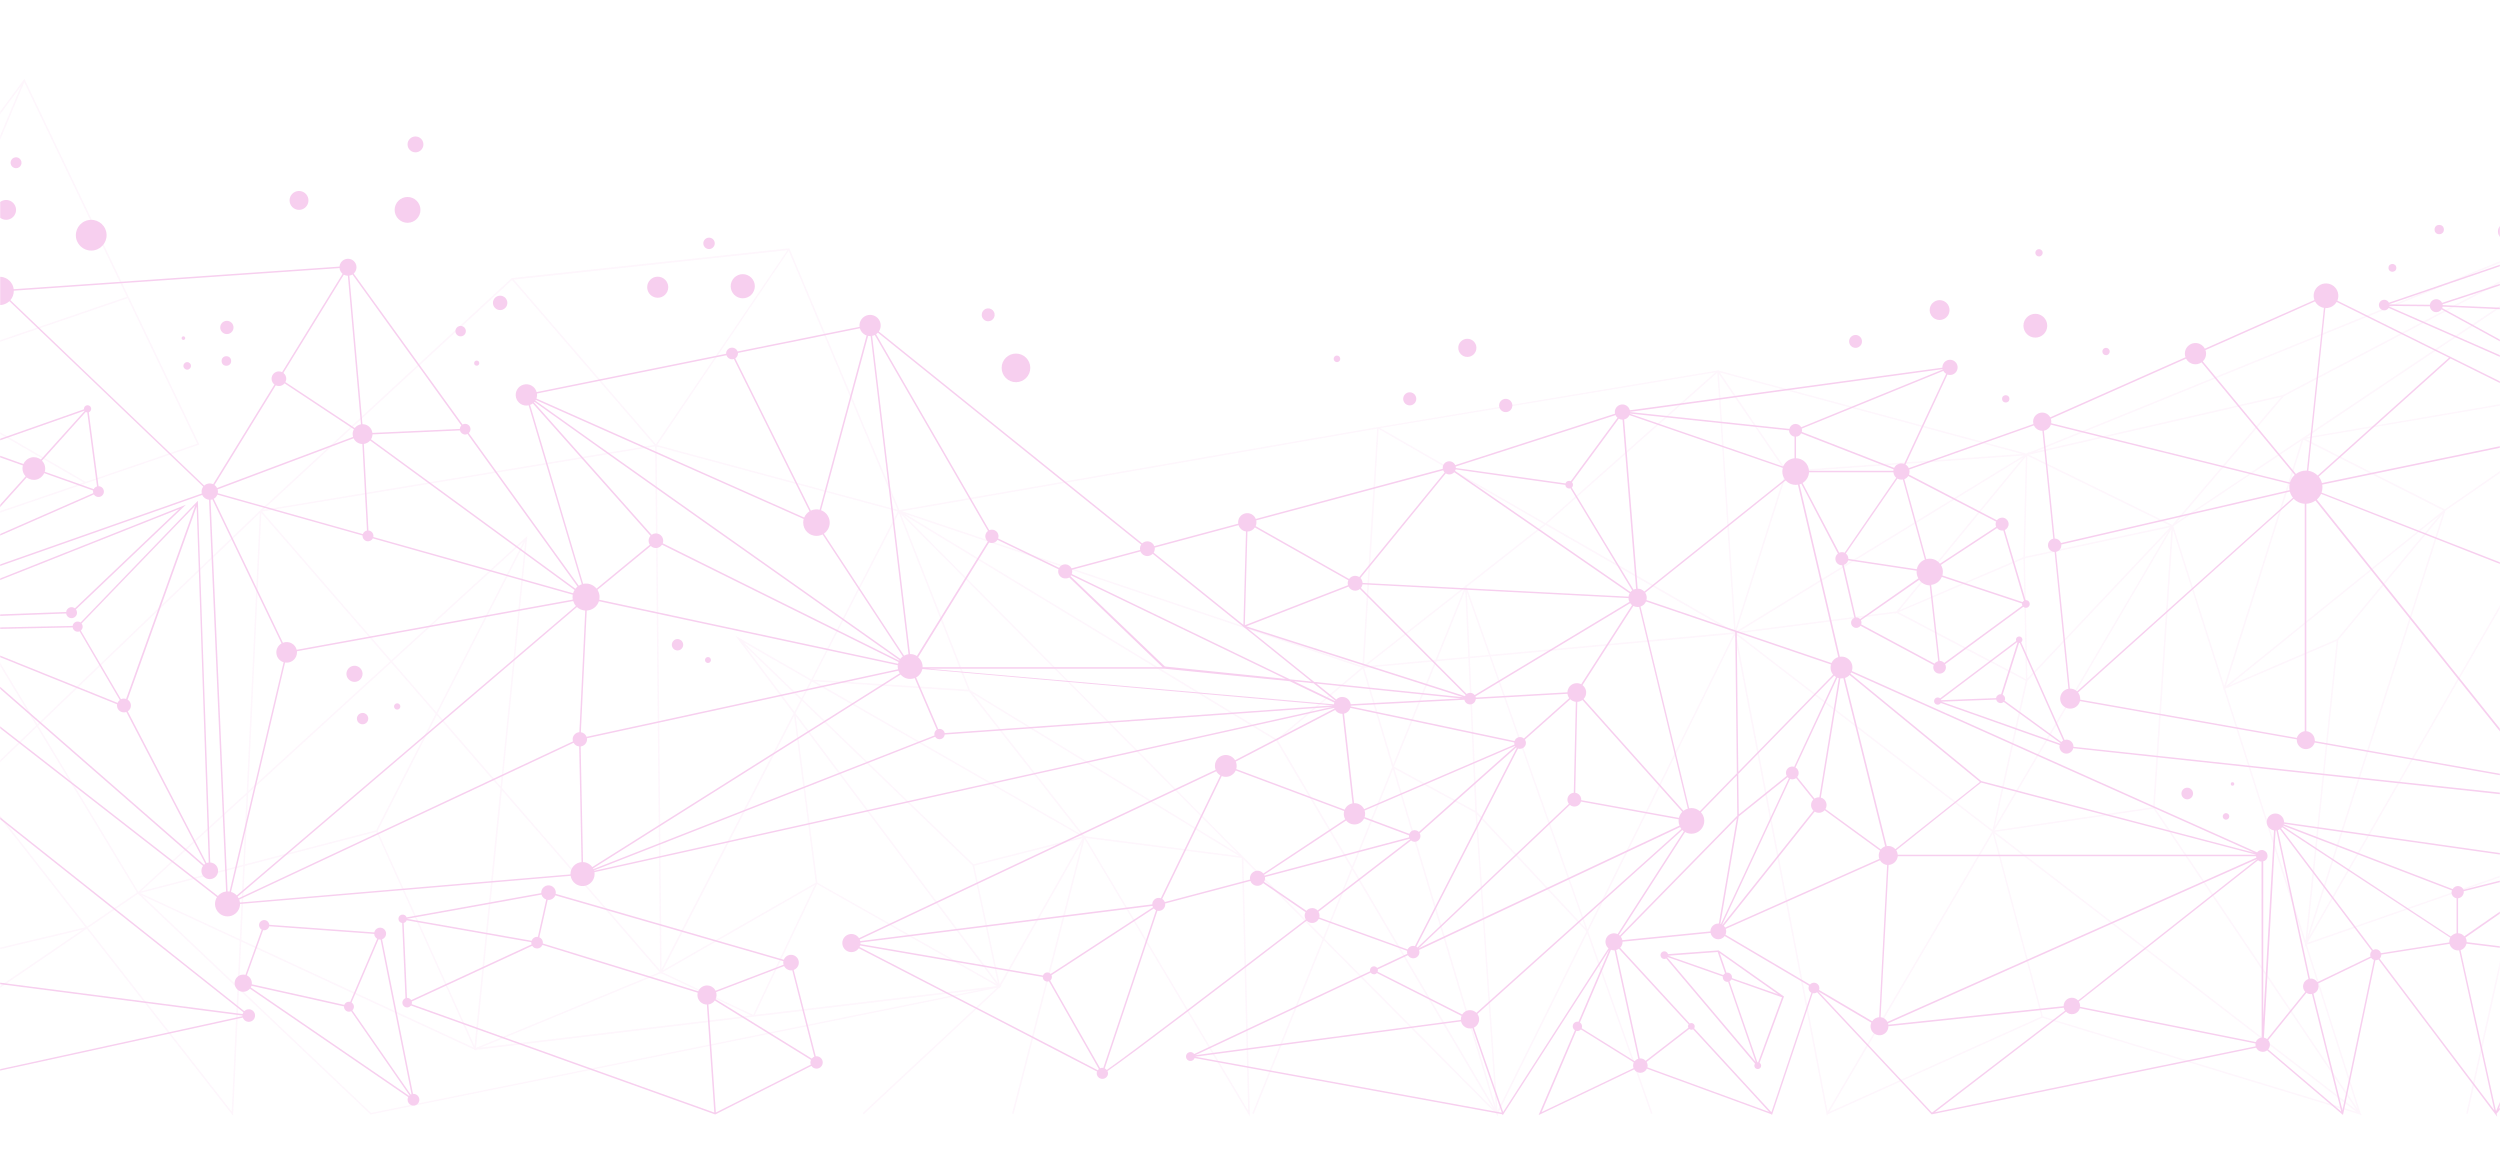 <svg width="1679" height="774" viewBox="0 0 1679 774" fill="none" xmlns="http://www.w3.org/2000/svg">
<g id="adb-decor 2">
<rect id="Mask" width="1679" height="774" fill="white"/>
<mask id="mask0_0_898" style="mask-type:alpha" maskUnits="userSpaceOnUse" x="0" y="0" width="1680" height="774">
<rect id="Mask_2" width="1679" height="774" fill="white"/>
</mask>
<g mask="url(#mask0_0_898)">
<g id="adb-decor 2_2">
<g id="adb-decor" opacity="0.334">
<g id="Group" opacity="0.65">
<path id="Shape" opacity="0.3" fill-rule="evenodd" clip-rule="evenodd" d="M1794.5 128.204L1793.5 128.863L1362.73 303.995L1363.37 303.216L1361.01 304.665L1154.24 248.879V248.689L1153.81 248.759H1153.65L1153.56 248.839L925.564 286.816H925.414L925.024 286.886L604.017 342.611L530.228 167.09L530.088 166.75L343.87 186.737H343.701L175.099 342.461L174.739 342.811L174.589 342.951L25.052 486.523L-50.407 361.53L133.882 298.568L16.738 53.749L16.379 53L-125.095 244.042L-124.296 244.632L-91.683 200.599L-67.623 251.817L-124.996 295.311L-124.396 296.1L-68.172 253.486L-125.265 389.223L-17.654 526.708H-96.219V527.707H-17.873L-125.036 630.644L-125.515 631.103L-82.38 656.688L-82.66 657.227L-125.925 749.37L58.244 623.728L155.685 748.231L156.514 749.29L160.511 664.603L248.688 748.291L248.878 748.471L669.614 663.403L579.387 747.571L580.067 748.301L670.913 663.533L671.002 663.953L671.532 663.034L672.141 662.964L671.892 662.624L672.891 661.724L672.231 661.864L726.747 565.684L679.725 747.801L680.724 748.051L728.375 563.415L839.395 749.82L835.048 576.997L888.324 630.644L841.053 747.741L841.982 748.111L889.094 631.453L1005 748.231L1006.05 750L1005.91 748.001L1065.99 626.676L1108.84 748.061L1109.78 747.731L1066.61 625.427L1165.02 426.679L1226.69 748.021L1226.94 749.32L1227.53 748.321L1371.6 683.501L1584.67 748.381L1585.86 749.3L1585.67 748.681L1586.1 748.811L1585.36 747.701L1549.22 634.411L1692.51 584.442L1656.36 747.781L1657.35 747.991L1693.42 584.992L1793.34 748.151L1794.2 747.621L1693.71 583.673L1765.92 257.384L1766.41 256.524L1766.1 256.584L1794.22 129.453L1794.5 128.204ZM1339.35 559.687L1582.43 746.662L1371.99 682.612L1339.35 559.687ZM24.842 488.112L-15.955 527.287L58.454 622.369L91.717 599.683L91.247 599.463L91.947 599.283L24.842 488.112ZM57.475 622.749L-80.802 655.728L-16.534 528.147L57.475 622.749ZM545.805 456.481L650.249 463.217L603.648 344.39L545.805 456.481ZM352.733 363.808L336.227 528.187L293.791 479.217L352.733 363.808ZM263.416 444.259L293.082 478.408L351.794 363.488L263.416 444.259ZM354.122 360.011L262.757 443.509L176.018 343.521L440.012 299.788L443.329 651.631L337.126 529.226L354.122 360.011ZM319.65 703.799L443.049 652.83L337.036 530.635L319.65 703.799ZM547.324 594.286L505.858 681.612L444.908 652.98L547.324 594.286ZM533.315 480.736L445.097 651.751L547.883 592.807L533.315 480.736ZM548.922 592.787L534.344 480.856L669.424 660.945L548.922 592.787ZM544.386 457.221L499.163 431.237L538.291 469.023L544.386 457.221ZM537.812 469.933L533.535 478.098L500.032 433.415L537.812 469.933ZM726.227 560.497L650.789 464.336L547.124 457.57L726.227 560.497ZM544.876 456.341L494.017 427.069L532.985 479.087L444.288 650.981L441.011 299.848L602.978 343.491L544.876 456.341ZM528.889 167.999L345.039 187.767L440.461 298.379L528.889 167.999ZM439.552 298.848L176.627 342.411L343.88 187.987L439.552 298.848ZM262.027 444.179L175.498 344.45L166.735 531.275L262.027 444.179ZM262.687 444.938L292.592 479.407L252.625 557.619L164.397 580.495L166.676 532.704L262.687 444.938ZM94.545 598.663L163.418 580.754L165.626 533.703L94.545 598.663ZM94.195 599.743L163.368 581.814L161.07 630.784L94.195 599.743ZM159.591 662.384L161.02 631.833L95.274 601.342L159.591 662.384ZM164.377 581.544L252.765 558.628L318.072 703.539L162.099 631.223L164.377 581.544ZM293.302 480.236L253.554 558.068L318.711 702.599L336.097 529.566L293.302 480.236ZM443.399 653.739V653.849L443.779 653.629L443.998 653.879L444.108 653.649L504.359 681.952L322.578 703.599L443.399 653.739ZM669.693 662.254L548.693 593.726L506.937 681.612L669.693 662.254ZM534.244 478.997L538.581 470.592L653.217 581.284L670.253 660.435L534.244 478.997ZM539.001 469.653L653.817 580.475L726.847 561.946L545.215 457.66L539.001 469.653ZM727.156 562.895L671.422 661.175L654.246 581.394L727.156 562.895ZM653.107 465.625L728.365 561.566L729.185 561.316L728.975 561.686L832.29 574.958L653.107 465.625ZM651.428 463.427L605.056 345.24L831.291 573.179L651.428 463.427ZM1037.06 352.006L925.914 288.045L916.042 447.067L984.116 393.6L984.446 392.77L984.606 393.21L1037.06 352.006ZM963.673 444.179L935.636 513.596L916.132 448.556L963.673 444.179ZM983.367 395.419L917.111 447.457L964.092 443.139L983.367 395.419ZM964.792 444.079L986.164 442.08L990.85 544.697L936.205 514.875L964.792 444.079ZM984.056 396.368L965.211 443.029L986.114 441.111L984.056 396.368ZM857.45 496.466L607.824 345.09L914.453 448.306L857.45 496.466ZM935.046 515.075L915.222 448.986L858.169 497.186L908.068 581.844L935.046 515.075ZM935.506 516.604L1003.75 744.124L908.718 582.933L935.506 516.604ZM1004.6 743.504L990.94 545.856L936.405 516.124L1004.6 743.504ZM991.91 545.346L987.163 442.02L1000.37 440.801L1064.81 623.338L991.91 545.346ZM985.125 397.627L987.124 441.021L1000.02 439.831L985.125 397.627ZM984.965 394.17L1038 352.505L1163.63 424.771L1001.02 439.761L984.965 394.17ZM1164.72 424.151L1153.36 250.258L1038.82 351.736L1164.72 424.151ZM1533.31 265.249L1366.98 303.346L1784.34 133.66L1533.31 265.249ZM1359.93 374.941L1361.57 455.752L1457.54 354.044L1359.93 374.941ZM1359.94 373.922L1361.57 306.044L1457.49 353.015L1359.94 373.922ZM1275.53 409.92L1358.94 374.212L1360.57 306.684L1275.53 409.92ZM1359.1 305.884L1166.13 424.001L1200.1 317.167L1359.1 305.884ZM1154.38 251.028L1165.58 422.452L1199.17 316.767L1154.38 251.028ZM1358.86 307.183L1273.62 410.659L1167.56 424.331L1358.86 307.183ZM1360.62 456.101L1358.99 375.241L1275.04 411.129L1360.62 456.101ZM1361.6 457.191L1456.39 356.733L1339.67 555.4L1361.6 457.191ZM1532.11 266.558L1362.6 305.384L1458.9 352.555L1532.11 266.558ZM1199.99 316.178L1154.96 250.068L1358.12 304.915L1199.99 316.178ZM1272.14 412.388L1272.64 411.779L1166.52 425.47L1338.19 557.509L1360.52 457.191L1273.81 411.679L1272.14 412.388ZM1339.73 558.688L1446.28 543.078L1582.78 745.653L1339.73 558.688ZM1339.45 557.729L1446.05 542.098L1458.36 355.224L1339.45 557.729ZM1545.76 295.73L1493.8 460.629L1459.58 353.325L1545.76 295.73ZM1496.96 460.419L1569.61 429.188L1638.3 346.169L1496.96 460.419ZM1494.8 460.888L1546.96 295.241L1640.95 342.821L1494.8 460.888ZM1548.35 631.653L1569.34 430.397L1494.4 462.597L1548.35 631.653ZM1570.4 429.808L1640.63 344.99L1549.6 629.344L1570.4 429.808ZM1763.91 258.873L1642.34 342.971L1550.51 629.784L1763.91 258.873ZM1641.87 342.082L1548.29 294.761L1763.36 258.014L1641.87 342.082ZM1546.33 294.051H1546.53L1785.68 134.09L1533.82 266.119L1461.77 350.756L1546.33 294.181V294.051ZM1152.13 250.008L1037.87 351.296L926.903 287.475L1152.13 250.008ZM605.736 343.331L914.993 447.427L924.905 287.855L605.736 343.331ZM602.848 342.431L441.321 298.898L529.668 168.329L602.848 342.431ZM165.696 532.314L174.499 344.43L25.581 487.402L92.836 598.903L165.696 532.314ZM57.595 323.643L-65.794 252.087L85.722 200.239L132.494 298.009L57.595 323.643ZM85.262 199.34L16.319 55.179L-66.104 251.138L85.262 199.34ZM14.22 57.597L-66.973 250.738L-90.953 199.68L14.22 57.597ZM56.286 324.033L-66.713 252.687L-124.116 389.073L-16.574 526.488L24.312 487.232L-51.905 361.01L-51.316 360.81L56.286 324.033ZM-123.876 630.904L-18.393 529.616L-81.961 655.778L-123.876 630.904ZM55.826 624.168L-81.381 656.887L-123.467 746.482L55.826 624.168ZM155.635 746.572L59.074 623.158L92.566 600.312V600.382L92.676 600.282L159.481 663.693L155.635 746.572ZM161.999 632.313L160.551 663.294L249.188 747.472L659.052 664.603L506.467 682.792L506.367 682.991L506.048 682.841L319.79 705.038L320.06 705.637L318.971 705.138H318.491V704.878L161.999 632.313ZM729.085 562.766L833.999 576.207L838.285 746.032L729.085 562.766ZM834.998 575.328V575.558L888.734 629.644L907.569 583.063L857.12 497.496L606.925 345.759L834.738 575.328H834.998ZM908.198 584.102L1002.9 744.753L889.503 630.444L908.198 584.102ZM1065.43 625.527L991.969 546.925L1005.75 746.052L1065.43 625.527ZM1001.36 440.761L1164.41 425.77L1066.1 624.148L1001.36 440.761ZM1337.88 558.518L1166.02 426.32L1227.44 746.572L1337.88 558.518ZM1228.46 746.832L1338.37 559.677L1371.03 682.682L1228.46 746.832ZM1459.34 355.813L1447.06 542.418L1583.38 744.733L1548.48 635.311L1547.87 636.37L1548.03 634.811L1547.83 634.881L1548.09 634.082L1493.53 462.987L1493.03 463.207L1493.31 462.317L1459.34 355.813ZM1692.79 583.343L1549.7 633.192L1764.25 260.232L1692.79 583.343ZM1548.91 293.702L1765.06 256.724L1792.97 130.412L1548.91 293.702Z" fill="#E76ECE"/>
</g>
<path id="Path" d="M663.668 215.77C665.423 215.77 667.005 214.712 667.676 213.09C668.346 211.468 667.974 209.601 666.731 208.362C665.489 207.122 663.622 206.754 662.002 207.428C660.382 208.102 659.328 209.687 659.332 211.442C659.332 212.592 659.789 213.694 660.603 214.506C661.416 215.318 662.519 215.772 663.668 215.77Z" fill="#E76ECE"/>
<ellipse id="Oval" cx="682.323" cy="247.07" rx="9.612" ry="9.614" fill="#E76ECE"/>
<ellipse id="Oval_2" cx="946.776" cy="267.867" rx="4.396" ry="4.397" fill="#E76ECE"/>
<path id="Path_2" d="M897.906 243.203C899.126 243.203 900.115 242.214 900.115 240.994C900.115 239.774 899.126 238.785 897.906 238.785C896.687 238.785 895.698 239.774 895.698 240.994C895.698 242.214 896.687 243.203 897.906 243.203Z" fill="#E76ECE"/>
<path id="Path_3" d="M985.465 239.715C988.831 239.715 991.56 236.985 991.56 233.619C991.56 230.252 988.831 227.522 985.465 227.522C982.099 227.522 979.37 230.252 979.37 233.619C979.37 236.985 982.099 239.715 985.465 239.715Z" fill="#E76ECE"/>
<ellipse id="Oval_3" cx="1011.25" cy="272.325" rx="4.456" ry="4.457" fill="#E76ECE"/>
<path id="Path_4" d="M200.808 140.946C203.371 140.95 205.684 139.409 206.667 137.041C207.651 134.674 207.112 131.947 205.301 130.133C203.49 128.319 200.764 127.775 198.396 128.755C196.027 129.735 194.483 132.046 194.483 134.61C194.483 138.105 197.313 140.94 200.808 140.946Z" fill="#E76ECE"/>
<path id="Path_5" d="M273.748 149.63C278.524 149.608 282.382 145.723 282.371 140.946C282.36 136.168 278.484 132.301 273.708 132.301C268.931 132.301 265.056 136.168 265.045 140.946C265.04 143.254 265.955 145.469 267.589 147.1C269.223 148.73 271.44 149.641 273.748 149.63Z" fill="#E76ECE"/>
<ellipse id="Oval_4" cx="279.034" cy="96.983" rx="5.326" ry="5.327" fill="#E76ECE"/>
<ellipse id="Oval_5" cx="1246.19" cy="229.291" rx="4.326" ry="4.327" fill="#E76ECE"/>
<ellipse id="Oval_6" cx="1366.93" cy="218.748" rx="7.993" ry="7.995" fill="#E76ECE"/>
<path id="Shape_2" fill-rule="evenodd" clip-rule="evenodd" d="M1604.22 206.785C1603.58 207.823 1602.44 208.452 1601.22 208.444L1601.23 208.414C1599.49 208.416 1598 207.147 1597.73 205.425C1597.46 203.703 1598.49 202.041 1600.15 201.508C1601.81 200.975 1603.61 201.73 1604.39 203.287L1794.93 138.088L1784.73 154.078C1786.17 155.231 1786.77 157.142 1786.25 158.914C1785.73 160.685 1784.19 161.965 1782.35 162.153L1776.8 277.581C1778.83 278.062 1780.15 280.03 1779.83 282.095C1779.5 284.161 1777.64 285.626 1775.55 285.456C1773.47 285.287 1771.87 283.54 1771.88 281.449C1771.89 281.167 1771.92 280.886 1771.97 280.61L1604.22 206.785ZM1631.91 205.706L1604.71 205.446V205.456C1604.66 205.606 1604.66 205.736 1604.66 205.906L1765.72 276.732L1639.76 207.775C1638.73 209.273 1636.87 209.963 1635.11 209.499C1633.35 209.036 1632.07 207.519 1631.91 205.706ZM1640.47 205.936L1731.86 209.993C1731.93 211.88 1732.94 213.609 1734.54 214.61C1736.14 215.611 1738.13 215.753 1739.86 214.99L1773.52 278.201C1773.09 278.51 1772.73 278.896 1772.45 279.34L1640.22 206.905C1640.34 206.583 1640.43 206.248 1640.47 205.906V205.936ZM1740.7 214.46L1774.44 277.721V277.731C1774.89 277.56 1775.36 277.468 1775.84 277.462L1781.38 162.143C1780.63 162.067 1779.92 161.806 1779.29 161.383L1741.7 205.746C1742.87 206.97 1743.44 208.653 1743.24 210.338C1743.05 212.023 1742.12 213.534 1740.7 214.46ZM1778.52 160.734L1740.91 205.106C1739.94 204.391 1738.76 204.005 1737.56 204.007C1734.68 204.01 1732.26 206.151 1731.9 209.004L1640.49 204.906C1640.47 204.722 1640.45 204.538 1640.42 204.357L1777.6 159.254C1777.8 159.803 1778.12 160.305 1778.52 160.734ZM1783.84 153.498L1792.5 139.946L1604.71 204.227V204.417L1631.92 204.676C1632.17 202.785 1633.64 201.287 1635.53 200.996C1637.41 200.705 1639.27 201.691 1640.08 203.417L1777.33 158.285C1777.29 158.054 1777.26 157.82 1777.26 157.585C1777.26 156.369 1777.74 155.202 1778.6 154.342C1779.46 153.482 1780.63 152.998 1781.84 152.998C1782.54 153.007 1783.22 153.178 1783.84 153.498Z" fill="#E76ECE"/>
<ellipse id="Oval_7" cx="1638.19" cy="154.168" rx="3.127" ry="3.128" fill="#E76ECE"/>
<ellipse id="Oval_8" cx="1683.17" cy="155.447" rx="5.555" ry="5.557" fill="#E76ECE"/>
<ellipse id="Oval_9" cx="1606.74" cy="179.902" rx="2.628" ry="2.628" fill="#E76ECE"/>
<path id="Path_6" d="M1302.64 214.9C1306.32 214.9 1309.3 211.916 1309.3 208.234C1309.3 204.553 1306.32 201.568 1302.64 201.568C1298.95 201.568 1295.97 204.553 1295.97 208.234C1295.97 211.916 1298.95 214.9 1302.64 214.9Z" fill="#E76ECE"/>
<path id="Path_7" d="M1472.86 532.924C1472.86 530.766 1471.11 529.016 1468.95 529.016C1466.79 529.016 1465.04 530.766 1465.04 532.924C1465.04 535.082 1466.79 536.832 1468.95 536.832C1471.1 536.826 1472.85 535.08 1472.86 532.924Z" fill="#E76ECE"/>
<path id="Path_8" d="M1497.18 548.304C1497.18 547.418 1496.65 546.617 1495.83 546.275C1495.01 545.933 1494.07 546.118 1493.44 546.743C1492.82 547.368 1492.63 548.311 1492.96 549.13C1493.3 549.949 1494.1 550.483 1494.99 550.483C1496.19 550.483 1497.17 549.509 1497.18 548.304Z" fill="#E76ECE"/>
<ellipse id="Oval_10" cx="1499.36" cy="526.498" rx="1.189" ry="1.189" fill="#E76ECE"/>
<path id="Path_9" d="M1369.39 172.236C1370.75 172.236 1371.85 171.136 1371.85 169.778C1371.85 168.42 1370.75 167.319 1369.39 167.319C1368.03 167.319 1366.93 168.42 1366.93 169.778C1366.93 170.43 1367.19 171.055 1367.65 171.516C1368.11 171.977 1368.74 172.236 1369.39 172.236Z" fill="#E76ECE"/>
<ellipse id="Oval_11" cx="1347.06" cy="267.867" rx="2.458" ry="2.458" fill="#E76ECE"/>
<path id="Path_10" d="M1414.39 238.546C1415.39 238.55 1416.3 237.951 1416.68 237.029C1417.07 236.107 1416.86 235.043 1416.15 234.335C1415.45 233.627 1414.38 233.414 1413.46 233.796C1412.54 234.177 1411.94 235.078 1411.94 236.077C1411.94 237.436 1413.03 238.54 1414.39 238.546Z" fill="#E76ECE"/>
<ellipse id="Oval_12" cx="441.72" cy="192.894" rx="7.074" ry="7.076" fill="#E76ECE"/>
<path id="Path_11" d="M309.369 225.893C311.3 225.893 312.866 224.327 312.866 222.396C312.866 220.464 311.3 218.898 309.369 218.898C307.437 218.898 305.872 220.464 305.872 222.396C305.872 224.327 307.437 225.893 309.369 225.893Z" fill="#E76ECE"/>
<ellipse id="Oval_13" cx="335.897" cy="203.417" rx="4.836" ry="4.837" fill="#E76ECE"/>
<ellipse id="Oval_14" cx="320.16" cy="243.892" rx="1.719" ry="1.719" fill="#E76ECE"/>
<path id="Path_12" d="M476.192 167.28C478.311 167.28 480.029 165.561 480.029 163.442C480.029 161.322 478.311 159.604 476.192 159.604C474.073 159.604 472.355 161.322 472.355 163.442C472.355 164.46 472.759 165.436 473.479 166.155C474.198 166.875 475.174 167.28 476.192 167.28Z" fill="#E76ECE"/>
<ellipse id="Oval_15" cx="498.84" cy="192.232" rx="8.105" ry="8.104" transform="rotate(-67.36 498.84 192.232)" fill="#E76ECE"/>
<path id="Path_13" d="M243.503 478.807C241.959 478.807 240.567 479.738 239.976 481.164C239.385 482.591 239.712 484.233 240.804 485.325C241.895 486.416 243.537 486.743 244.963 486.152C246.389 485.561 247.319 484.169 247.319 482.625C247.319 480.517 245.611 478.807 243.503 478.807Z" fill="#E76ECE"/>
<path id="Path_14" d="M455.02 429.208C452.912 429.208 451.203 430.917 451.203 433.026C451.203 435.134 452.912 436.843 455.02 436.843C457.128 436.843 458.836 435.134 458.836 433.026C458.836 430.917 457.128 429.208 455.02 429.208Z" fill="#E76ECE"/>
<path id="Path_15" d="M266.754 472.341C265.584 472.341 264.635 473.29 264.635 474.46C264.635 475.63 265.584 476.579 266.754 476.579C267.923 476.579 268.872 475.63 268.872 474.46C268.872 473.29 267.923 472.341 266.754 472.341Z" fill="#E76ECE"/>
<path id="Path_16" d="M243.492 452.554C243.496 450.366 242.182 448.391 240.162 447.551C238.143 446.711 235.816 447.171 234.268 448.717C232.72 450.262 232.256 452.589 233.092 454.61C233.928 456.632 235.9 457.95 238.087 457.95C241.068 457.95 243.487 455.536 243.492 452.554Z" fill="#E76ECE"/>
<path id="Path_17" d="M475.472 441.271C474.369 441.271 473.474 442.165 473.474 443.269C473.474 444.373 474.369 445.268 475.472 445.268C476.576 445.268 477.471 444.373 477.471 443.269C477.471 442.165 476.576 441.271 475.472 441.271Z" fill="#E76ECE"/>
<ellipse id="Oval_16" cx="4.118" cy="140.963" rx="6.665" ry="6.666" transform="rotate(-0.3 4.118 140.963)" fill="#E76ECE"/>
<ellipse id="Oval_17" cx="61.261" cy="157.968" rx="10.322" ry="10.323" transform="rotate(-12.77 61.261 157.968)" fill="#E76ECE"/>
<path id="Path_18" d="M10.773 112.963C12.257 112.967 13.598 112.076 14.168 110.706C14.739 109.336 14.428 107.756 13.38 106.705C12.332 105.654 10.754 105.339 9.382 105.906C8.011 106.473 7.116 107.811 7.116 109.295C7.116 111.317 8.752 112.958 10.773 112.963Z" fill="#E76ECE"/>
<path id="Shape_3" fill-rule="evenodd" clip-rule="evenodd" d="M51.73 411.469C51.73 413.5 50.083 415.147 48.053 415.147C46.24 415.145 44.704 413.813 44.446 412.019L-69.821 416.236L124.81 339.014L50.99 409.28C51.469 409.91 51.728 410.678 51.73 411.469ZM50.291 408.551L120.393 341.822L-64.055 414.997L44.436 410.999C44.586 409.691 45.431 408.567 46.646 408.059C47.86 407.551 49.254 407.739 50.291 408.551Z" fill="#E76ECE"/>
<path id="Shape_4" fill-rule="evenodd" clip-rule="evenodd" d="M141.186 579.245L132.923 337.494V336.315L54.148 418.055C53.565 417.64 52.864 417.423 52.149 417.435C50.456 417.434 49.022 418.685 48.792 420.363L-40.455 422.202C-40.727 420.206 -42.326 418.653 -44.33 418.44C-46.333 418.228 -48.223 419.411 -48.907 421.306C-49.592 423.201 -48.894 425.319 -47.218 426.436C-45.541 427.553 -43.319 427.382 -41.834 426.02L136.36 581.544C135.657 582.492 135.279 583.642 135.281 584.822C135.275 587.874 137.715 590.368 140.766 590.429C143.817 590.489 146.353 588.094 146.468 585.044C146.583 581.994 144.233 579.414 141.186 579.245ZM83.224 469.153C82.535 469.156 81.856 469.313 81.236 469.613L54.258 423.471C55.051 422.829 55.513 421.864 55.517 420.843C55.517 420.08 55.256 419.339 54.777 418.744L131.125 339.533L84.673 469.453C84.209 469.276 83.72 469.175 83.224 469.153ZM53.458 423.991C53.051 424.164 52.612 424.253 52.169 424.251H52.159C50.484 424.242 49.062 423.019 48.802 421.363L-40.425 423.202C-40.442 423.455 -40.486 423.706 -40.555 423.951L78.967 472.061C79.279 471.303 79.786 470.641 80.436 470.143L53.458 423.991ZM-40.914 424.871L78.658 473.021C78.611 473.282 78.584 473.546 78.578 473.81C78.575 475.335 79.321 476.764 80.574 477.632C81.827 478.5 83.427 478.697 84.853 478.158L137.879 580.095C137.572 580.29 137.284 580.514 137.02 580.764L-41.154 425.28C-41.064 425.15 -40.994 425.01 -40.924 424.871H-40.914ZM138.748 579.655C139.208 579.462 139.692 579.334 140.187 579.275L132.064 340.143L85.692 469.843C87.063 470.672 87.909 472.15 87.93 473.753C87.95 475.355 87.142 476.854 85.792 477.718L138.748 579.655Z" fill="#E76ECE"/>
<path id="Shape_5" fill-rule="evenodd" clip-rule="evenodd" d="M-28.774 375.451C-26.774 375.446 -25.153 373.825 -25.148 371.823C-25.155 371.485 -25.205 371.149 -25.297 370.824L63.07 332.058C63.983 333.538 65.819 334.159 67.443 333.537C69.066 332.915 70.018 331.226 69.708 329.515C69.399 327.804 67.916 326.555 66.178 326.541L59.623 276.862C60.787 276.45 61.457 275.23 61.18 274.026C60.902 272.823 59.766 272.019 58.539 272.159C57.312 272.299 56.385 273.338 56.386 274.573C56.38 274.676 56.38 274.78 56.386 274.883L-13.417 299.398C-14.079 298.169 -15.477 297.529 -16.839 297.832C-18.202 298.136 -19.197 299.308 -19.275 300.702C-19.352 302.096 -18.494 303.372 -17.174 303.825L-28.665 368.235H-28.805C-30.731 368.337 -32.241 369.929 -32.241 371.858C-32.241 373.788 -30.731 375.38 -28.805 375.481L-28.774 375.451ZM-25.697 369.934C-25.786 369.782 -25.89 369.638 -26.007 369.505L17.957 320.625C19.803 322.104 22.233 322.64 24.53 322.074C26.827 321.508 28.73 319.904 29.678 317.737L62.561 329.449C62.512 329.689 62.489 329.934 62.491 330.179C62.492 330.518 62.542 330.854 62.641 331.178L-25.697 369.934ZM58.604 276.972C58.252 276.939 57.911 276.83 57.605 276.652L28.179 309.372C29.582 310.793 30.369 312.711 30.367 314.708C30.366 315.429 30.262 316.146 30.057 316.837L62.92 328.51C63.382 327.622 64.193 326.966 65.159 326.701L58.604 276.972ZM56.745 275.812C56.776 275.873 56.813 275.93 56.855 275.982L27.43 308.662C25.568 307.205 23.136 306.696 20.846 307.283C18.557 307.87 16.67 309.487 15.739 311.66L-13.017 301.427C-13.002 301.24 -13.002 301.053 -13.017 300.867C-13.002 300.684 -13.002 300.5 -13.017 300.317L56.745 275.812ZM-16.145 303.985H-16.195L-27.635 368.345C-27.313 368.444 -27.007 368.588 -26.726 368.775L17.238 319.905C15.861 318.491 15.093 316.593 15.1 314.619C15.104 313.943 15.198 313.271 15.379 312.62L-13.427 302.356C-13.964 303.358 -15.008 303.984 -16.145 303.985Z" fill="#E76ECE"/>
<path id="Shape_6" fill-rule="evenodd" clip-rule="evenodd" d="M167.065 677.854C165.942 677.847 164.863 678.29 164.068 679.084L-61.368 500.124C-59.762 497.733 -59.853 494.585 -61.596 492.292C-63.339 489.999 -66.347 489.067 -69.08 489.975C-71.813 490.883 -73.667 493.429 -73.692 496.309C-73.717 499.19 -71.908 501.767 -69.191 502.722L-107.27 641.847C-107.517 641.799 -107.768 641.772 -108.019 641.767C-110.542 641.883 -112.528 643.963 -112.528 646.489C-112.528 649.015 -110.542 651.095 -108.019 651.211C-106.992 651.2 -105.998 650.848 -105.192 650.211L-40.085 719.889C-42.801 722.733 -43.282 727.042 -41.259 730.415C-39.236 733.787 -35.209 735.392 -31.422 734.335C-27.634 733.277 -25.021 729.818 -25.037 725.885C-25.042 725.426 -25.082 724.968 -25.157 724.516L163.078 683.421C163.785 685.453 165.906 686.63 168.004 686.155C170.103 685.679 171.509 683.703 171.271 681.564C171.033 679.426 169.227 677.807 167.075 677.804L167.065 677.854ZM163.478 679.853C163.247 680.219 163.078 680.621 162.979 681.042L-43.612 654.319L-65.484 502.912C-64.145 502.617 -62.929 501.92 -61.997 500.914L163.478 679.853ZM-66.943 503.092C-67.376 503.095 -67.808 503.051 -68.232 502.962L-106.311 642.146C-104.503 642.845 -103.311 644.585 -103.313 646.524V646.634L-44.641 654.189L-66.474 503.092H-66.943ZM-39.356 719.249L-104.462 649.562C-103.975 648.985 -103.632 648.3 -103.463 647.563L-44.511 655.198L-35.519 717.36C-36.933 717.654 -38.252 718.296 -39.356 719.229V719.249ZM-33.77 717.23C-29.853 717.23 -26.417 719.842 -25.367 723.616L162.889 682.452C162.862 682.32 162.845 682.186 162.839 682.052L-43.512 655.328L-34.52 717.23C-34.27 717.215 -34.02 717.215 -33.77 717.23Z" fill="#E76ECE"/>
<path id="Shape_7" fill-rule="evenodd" clip-rule="evenodd" d="M548.422 709.395C548.241 709.402 548.062 709.419 547.883 709.445L533.035 651.401C535.302 650.589 536.721 648.332 536.47 645.936C536.22 643.541 534.365 641.627 531.979 641.301C529.593 640.976 527.293 642.324 526.411 644.565L373.216 600.312C373.526 598.496 372.79 596.659 371.311 595.559C369.833 594.459 367.862 594.283 366.212 595.103C364.562 595.923 363.511 597.6 363.494 599.443V599.813L273.098 616.103C272.621 614.788 271.258 614.017 269.886 614.286C268.514 614.555 267.542 615.783 267.595 617.18C267.649 618.577 268.712 619.727 270.101 619.89L272.319 670.389C271.032 670.863 270.188 672.102 270.22 673.473C270.251 674.845 271.15 676.044 272.458 676.458C273.765 676.872 275.191 676.409 276.006 675.306L480.129 748.401L480.329 748.471L544.956 715.851C546.055 717.493 548.161 718.13 549.987 717.374C551.812 716.618 552.851 714.679 552.469 712.74C552.087 710.804 550.394 709.405 548.422 709.395ZM548.422 709.395L548.413 709.395H548.423L548.422 709.395ZM546.914 709.685C546.235 709.947 545.641 710.389 545.195 710.964L480.578 671.049C481.306 669.567 481.427 667.861 480.918 666.292L526.611 648.812C527.487 650.59 529.295 651.716 531.277 651.721C531.548 651.714 531.819 651.688 532.086 651.641L546.914 709.685ZM526.031 646.524C526.031 646.188 526.064 645.853 526.131 645.524L372.946 601.322C372.197 603.175 370.399 604.389 368.4 604.39C368.209 604.38 368.019 604.36 367.831 604.33L362.205 629.514C363.665 630.118 364.616 631.543 364.613 633.122C364.607 633.296 364.59 633.47 364.563 633.642L468.968 665.752C469.937 663.451 472.157 661.925 474.651 661.844C477.146 661.762 479.461 663.14 480.578 665.372L526.241 647.913C526.109 647.461 526.038 646.994 526.031 646.524ZM366.851 604.08L361.236 629.224C361.061 629.197 360.884 629.181 360.706 629.175C359.045 629.177 357.57 630.238 357.039 631.813L273.328 617.082L363.674 600.802C364.125 602.354 365.315 603.581 366.851 604.08ZM273.098 618.061C272.775 618.958 272.025 619.633 271.1 619.86L273.328 670.179H273.438C274.535 670.181 275.556 670.743 276.146 671.668L357 634.251C356.872 633.875 356.804 633.48 356.8 633.082C356.794 632.982 356.794 632.882 356.8 632.782L273.098 618.061ZM276.535 672.618L276.543 672.614C276.713 673.203 276.69 673.832 276.475 674.407L479.739 747.202L474.743 674.656C471.228 674.624 468.394 671.767 468.388 668.25C468.393 667.728 468.46 667.208 468.588 666.701L364.314 634.601C363.756 635.946 362.496 636.868 361.046 636.992C359.595 637.117 358.197 636.422 357.419 635.191L276.543 672.614L276.535 672.588V672.618ZM475.762 674.606L480.758 747.172L544.526 714.982C544.357 714.531 544.269 714.054 544.266 713.572C544.271 712.972 544.404 712.379 544.656 711.834L480.059 671.948C479.054 673.388 477.499 674.35 475.762 674.606Z" fill="#E76ECE"/>
<path id="Shape_8" fill-rule="evenodd" clip-rule="evenodd" d="M277.365 734.66H277.645L277.695 734.64C279.292 734.64 280.732 735.602 281.342 737.079C281.952 738.555 281.613 740.254 280.482 741.382C279.351 742.51 277.652 742.846 276.178 742.231C274.703 741.617 273.744 740.175 273.748 738.577C273.739 737.964 273.876 737.358 274.148 736.808L167.825 663.973C166.124 666.052 163.215 666.684 160.805 665.498C158.395 664.312 157.121 661.621 157.73 659.004C158.34 656.388 160.673 654.537 163.359 654.539C163.858 654.539 164.356 654.606 164.837 654.739L175.778 624.358C174.332 623.577 173.643 621.878 174.138 620.31C174.632 618.742 176.17 617.746 177.803 617.936C179.436 618.127 180.704 619.45 180.824 621.09L251.386 626.217C251.776 624.32 253.468 622.975 255.403 623.024C257.338 623.073 258.96 624.502 259.252 626.416C259.545 628.33 258.424 630.178 256.592 630.804L277.365 734.66ZM275.836 735.109C276.013 735.018 276.197 734.941 276.386 734.879L255.613 631.024C255.516 631.029 255.42 631.029 255.323 631.024C254.951 631.018 254.581 630.961 254.224 630.854L236.099 673.287C236.987 673.826 237.57 674.751 237.674 675.784C237.778 676.817 237.391 677.839 236.628 678.544L275.836 735.109ZM176.708 624.707C176.938 624.756 177.172 624.779 177.407 624.777C179.022 624.781 180.421 623.657 180.764 622.079L251.326 627.216C251.4 628.567 252.152 629.789 253.325 630.464L235.18 672.898C233.547 672.437 231.835 673.307 231.243 674.896L169.124 661.055C169.139 660.802 169.139 660.548 169.124 660.295C169.122 658.042 167.812 655.995 165.767 655.049L176.708 624.707ZM168.914 662.054C168.786 662.435 168.622 662.804 168.424 663.154L274.737 735.989L275.047 735.689L235.839 679.114C234.805 679.627 233.579 679.567 232.599 678.956C231.62 678.345 231.027 677.27 231.033 676.116C231.028 676.043 231.028 675.969 231.033 675.896L168.914 662.054Z" fill="#E76ECE"/>
<path id="Path_19" d="M123.181 228.292C123.849 228.292 124.39 227.75 124.39 227.083C124.39 226.415 123.849 225.873 123.181 225.873C122.513 225.873 121.972 226.415 121.972 227.083C121.972 227.75 122.513 228.292 123.181 228.292Z" fill="#E76ECE"/>
<ellipse id="Oval_18" cx="152.037" cy="242.443" rx="3.207" ry="3.208" fill="#E76ECE"/>
<ellipse id="Oval_19" cx="152.367" cy="219.917" rx="4.456" ry="4.457" fill="#E76ECE"/>
<path id="Path_20" d="M123.181 245.731C123.181 247.133 124.317 248.269 125.719 248.269C127.121 248.269 128.257 247.133 128.257 245.731C128.257 244.329 127.121 243.193 125.719 243.193C124.32 243.198 123.187 244.331 123.181 245.731Z" fill="#E76ECE"/>
<path id="Shape_9" fill-rule="evenodd" clip-rule="evenodd" d="M1730.41 581.084C1730.49 580.756 1730.53 580.421 1730.52 580.085C1730.53 578.915 1730.06 577.793 1729.24 576.966C1728.41 576.138 1727.29 575.675 1726.12 575.678H1725.78L1718.78 540.03C1720.2 539.514 1721.07 538.074 1720.86 536.577C1720.65 535.08 1719.42 533.935 1717.91 533.833C1716.4 533.73 1715.03 534.697 1714.62 536.152L1392.53 501.553V501.443C1392.53 500.197 1392.04 499.001 1391.16 498.119C1390.28 497.238 1389.08 496.744 1387.84 496.746C1387.4 496.751 1386.96 496.818 1386.55 496.946L1357.39 431.347C1358.2 430.732 1358.48 429.635 1358.05 428.71C1357.62 427.785 1356.61 427.281 1355.62 427.499C1354.62 427.718 1353.91 428.599 1353.91 429.618C1353.91 429.92 1353.98 430.219 1354.09 430.497L1302.97 469.023C1302.54 468.63 1301.97 468.413 1301.38 468.414C1300.2 468.409 1299.18 469.248 1298.97 470.407C1298.75 471.566 1299.4 472.713 1300.5 473.132C1301.6 473.55 1302.85 473.121 1303.45 472.112L1383.26 500.404C1383.19 500.732 1383.15 501.067 1383.14 501.403C1383.12 503.796 1384.9 505.822 1387.27 506.105C1389.65 506.387 1391.85 504.834 1392.39 502.503L1714.57 537.211C1714.62 538.933 1716.03 540.3 1717.75 540.299H1717.87L1724.87 575.947C1723.43 576.402 1722.33 577.56 1721.94 579.016L1533.98 552.262V551.942C1533.85 548.821 1531.28 546.357 1528.16 546.357C1525.03 546.357 1522.46 548.821 1522.33 551.942C1522.29 554.817 1524.39 557.278 1527.23 557.699L1520 684.56V578.436C1521.75 578.097 1522.98 576.503 1522.86 574.718C1522.87 573.039 1521.79 571.548 1520.19 571.032C1518.59 570.516 1516.85 571.093 1515.87 572.46L1243.69 450.665C1244.46 448.43 1244.1 445.961 1242.73 444.039C1241.35 442.118 1239.13 440.981 1236.77 440.991C1236.39 440.993 1236.01 441.027 1235.64 441.091L1208.55 325.302C1208.96 325.177 1209.36 325.027 1209.75 324.852L1234.34 371.803C1232.86 372.94 1232.27 374.896 1232.87 376.664C1233.47 378.433 1235.13 379.622 1237 379.619H1237.2L1245.41 414.947C1244.02 415.482 1243.12 416.844 1243.17 418.336C1243.22 419.829 1244.22 421.123 1245.65 421.558C1247.08 421.993 1248.62 421.473 1249.5 420.263L1298.69 446.627C1298.49 447.117 1298.39 447.639 1298.39 448.166C1298.39 450.512 1300.29 452.414 1302.64 452.414C1304.98 452.414 1306.88 450.512 1306.88 448.166C1306.88 447.436 1306.69 446.72 1306.32 446.088L1358.86 407.531C1359.71 408.312 1360.97 408.433 1361.96 407.827C1362.94 407.221 1363.4 406.037 1363.08 404.927C1362.77 403.817 1361.75 403.052 1360.6 403.054C1360.52 403.049 1360.44 403.049 1360.37 403.054L1346.38 355.933C1348.05 355.208 1349.09 353.508 1348.98 351.686C1348.86 349.864 1347.61 348.311 1345.86 347.805C1344.11 347.298 1342.22 347.947 1341.15 349.427L1282.06 318.716C1282.33 318.063 1282.46 317.363 1282.46 316.657C1282.46 316.209 1282.4 315.762 1282.29 315.328L1365.98 285.687C1366.97 287.887 1369.16 289.303 1371.57 289.304H1371.68L1378.98 361.77C1376.74 362.25 1375.21 364.344 1375.44 366.63C1375.67 368.915 1377.58 370.662 1379.88 370.684L1389.14 462.557C1385.84 463.157 1383.49 466.092 1383.61 469.445C1383.73 472.797 1386.3 475.549 1389.64 475.903C1392.97 476.256 1396.06 474.104 1396.89 470.852L1542.54 496.556V497.126C1542.61 500.147 1544.87 502.664 1547.87 503.051C1550.86 503.438 1553.69 501.579 1554.53 498.675L1703.12 524.889V525.019C1703.11 526.874 1704.51 528.431 1706.36 528.611C1708.2 528.79 1709.88 527.533 1710.23 525.711C1710.57 523.889 1709.48 522.103 1707.69 521.591L1717.69 452.274H1717.77C1718.5 452.271 1719.21 452.071 1719.83 451.694L1794.42 552.322L1780.21 357.332C1782.73 356.918 1784.65 354.857 1784.89 352.317C1785.12 349.777 1783.61 347.398 1781.21 346.529L1794.2 297.799L1794.34 297.289L1746.38 287.935C1746.65 285.308 1745.06 282.846 1742.56 282C1740.06 281.154 1737.3 282.148 1735.92 284.397L1569.75 201.908C1571.22 198.486 1570.22 194.504 1567.32 192.174C1564.41 189.845 1560.31 189.741 1557.29 191.92C1554.27 194.099 1553.07 198.026 1554.37 201.518L1480.76 234.178C1479.23 231.279 1475.92 229.797 1472.75 230.588C1469.57 231.38 1467.34 234.24 1467.35 237.516C1467.35 238.342 1467.5 239.161 1467.79 239.935L1376.94 280.28C1375.6 277.824 1372.77 276.589 1370.06 277.279C1367.35 277.97 1365.45 280.41 1365.44 283.208C1365.45 283.738 1365.52 284.265 1365.65 284.777L1281.92 314.409C1281.45 313.398 1280.69 312.554 1279.72 311.99L1307.93 251.528C1308.47 251.726 1309.04 251.831 1309.62 251.837C1311.69 251.841 1313.55 250.6 1314.34 248.692C1315.14 246.784 1314.7 244.586 1313.24 243.123C1311.78 241.66 1309.59 241.222 1307.68 242.011C1305.77 242.801 1304.52 244.664 1304.52 246.731C1304.52 246.794 1304.52 246.857 1304.52 246.92L1094.59 275.553C1093.98 273.04 1091.6 271.371 1089.04 271.666C1086.47 271.962 1084.53 274.128 1084.51 276.712C1084.51 277.093 1084.56 277.472 1084.65 277.841L977.341 312.38C976.489 310.492 974.434 309.455 972.41 309.891C970.385 310.327 968.939 312.117 968.938 314.189C968.943 314.407 968.963 314.624 968.998 314.839L843.381 348.538C842.245 345.622 839.098 344.029 836.077 344.839C833.055 345.649 831.127 348.603 831.601 351.696L775.237 366.806C774.65 365.223 773.303 364.043 771.656 363.67C770.009 363.297 768.285 363.782 767.074 364.958L590.219 222.645C591.957 220.123 591.889 216.771 590.05 214.321C588.21 211.872 585.011 210.872 582.104 211.839C579.198 212.807 577.235 215.524 577.229 218.588C577.232 218.892 577.256 219.196 577.299 219.497L495.366 236.047C494.684 234.276 492.851 233.228 490.979 233.541C489.107 233.853 487.713 235.439 487.643 237.336V237.606L360.397 263.32C359.356 259.558 355.492 257.325 351.713 258.301C347.934 259.277 345.634 263.103 346.545 266.899C347.456 270.695 351.241 273.06 355.051 272.215L390.732 392.391C390.028 392.642 389.357 392.977 388.734 393.39L314.804 290.853C315.904 289.866 316.28 288.301 315.747 286.922C315.214 285.543 313.884 284.638 312.406 284.647C311.796 284.65 311.196 284.812 310.667 285.117L237.517 183.729C239.423 182.019 239.952 179.247 238.813 176.954C237.673 174.661 235.143 173.411 232.63 173.898C230.116 174.385 228.237 176.49 228.035 179.042L9.214 194.233C8.669 189.734 5.02 186.247 0.502 185.908C-4.017 185.569 -8.145 188.471 -9.356 192.839C-10.567 197.206 -8.522 201.82 -4.474 203.857L-92.252 403.244C-93.527 402.75 -94.882 402.496 -96.249 402.494C-101.538 402.491 -106.08 406.255 -107.058 411.454C-108.037 416.653 -105.174 421.811 -100.246 423.731L-125.166 497.926L-124.166 498.235L-99.187 424.051C-98.213 424.334 -97.204 424.479 -96.189 424.481C-92.977 424.481 -89.924 423.075 -87.836 420.633L145.723 602.521C143.802 605.532 143.994 609.429 146.202 612.237C148.409 615.044 152.15 616.15 155.528 614.993C158.907 613.836 161.186 610.67 161.21 607.098L383.258 588.2C383.887 592.38 387.628 595.37 391.843 595.061C396.057 594.752 399.323 591.247 399.335 587.021C399.334 586.599 399.297 586.177 399.225 585.761L896.088 475.419C896.113 475.505 896.141 475.59 896.171 475.674C896.195 475.74 896.221 475.805 896.248 475.869L829.492 510.558C827.519 507.32 823.4 506.126 820.002 507.809C816.605 509.491 815.055 513.491 816.433 517.024L576.909 630.064C575.462 627.813 572.716 626.772 570.141 627.498C567.565 628.224 565.767 630.547 565.708 633.222C565.649 635.897 567.344 638.297 569.884 639.135C572.425 639.974 575.215 639.055 576.76 636.87C603.977 650.861 716.325 708.885 736.798 719.649C736.639 720.064 736.554 720.504 736.549 720.948C736.653 722.978 738.328 724.57 740.361 724.57C742.393 724.57 744.068 722.978 744.172 720.948C744.165 720.387 744.035 719.835 743.793 719.329C759.5 708.596 824.297 659.186 877.583 618.331C878.711 619.515 880.346 620.072 881.961 619.823C883.576 619.574 884.968 618.55 885.686 617.082L945.058 638.579C944.997 638.848 944.967 639.123 944.968 639.398C944.975 639.789 945.039 640.176 945.158 640.548L924.884 650.082C924.206 649.151 923.006 648.762 921.911 649.12C920.817 649.477 920.077 650.499 920.078 651.651C920.078 651.87 920.108 652.089 920.168 652.3L802.005 707.906C801.241 706.747 799.782 706.265 798.478 706.739C797.174 707.213 796.366 708.521 796.525 709.9C796.684 711.279 797.768 712.368 799.146 712.533C800.523 712.699 801.834 711.896 802.315 710.594L1008.96 748.321L1009.21 749.021L1080.84 637.739L1060.11 686.249C1059.87 686.186 1059.61 686.153 1059.35 686.149C1057.97 686.155 1056.75 687.074 1056.36 688.408C1055.98 689.742 1056.51 691.17 1057.69 691.916L1033.34 748.881L1097.51 718.21C1098.45 719.719 1100.14 720.595 1101.91 720.493C1103.69 720.391 1105.27 719.327 1106.03 717.72L1189.57 748.281L1190.06 748.821L1217.41 667.011C1217.67 667.072 1217.93 667.102 1218.19 667.101C1218.97 667.1 1219.72 666.847 1220.34 666.382L1297.28 748.401L1515.23 703.629C1516.03 705.328 1517.73 706.415 1519.61 706.417C1520.69 706.433 1521.75 706.08 1522.6 705.418L1573.56 748.811L1595.3 644.875C1595.38 644.88 1595.47 644.88 1595.56 644.875C1596.19 644.869 1596.81 644.701 1597.36 644.385L1677.14 749.99L1676.7 747.991L1794.6 603.381L1730.41 581.084ZM1385.63 497.326C1385.16 497.588 1384.74 497.926 1384.39 498.325L1346.29 470.592C1346.5 470.179 1346.62 469.72 1346.62 469.253C1346.62 468.124 1345.98 467.093 1344.97 466.585L1355.96 431.816H1356.12C1356.19 431.822 1356.25 431.824 1356.32 431.824C1356.39 431.824 1356.45 431.822 1356.52 431.816L1385.63 497.326ZM1303.53 469.813C1303.6 469.954 1303.66 470.101 1303.69 470.253L1340.56 468.863C1340.76 467.361 1342.05 466.242 1343.56 466.255H1343.94L1354.93 431.477C1354.87 431.44 1354.81 431.4 1354.75 431.357C1354.72 431.335 1354.69 431.311 1354.66 431.287L1303.53 469.813ZM1303.95 471.252L1340.66 469.833C1340.96 471.214 1342.17 472.204 1343.58 472.211C1344.36 472.211 1345.1 471.91 1345.66 471.372L1383.84 499.095C1383.77 499.215 1383.7 499.335 1383.64 499.465L1303.95 471.252ZM1377.33 285.187L1377.28 285.177L1377.33 285.167L1377.33 285.187ZM1372.65 289.244C1374.83 288.84 1376.62 287.288 1377.33 285.187L1537.71 324.982C1537.57 325.706 1537.49 326.443 1537.49 327.181C1537.5 327.852 1537.57 328.521 1537.69 329.18L1384.14 364.708C1383.51 362.929 1381.84 361.732 1379.95 361.71L1372.65 289.244ZM1775.77 356.273L1719.36 444.529C1719.16 444.436 1718.94 444.359 1718.72 444.299L1724.78 402.095H1725.11C1728.07 402.098 1730.56 399.876 1730.9 396.932C1731.24 393.988 1729.31 391.26 1726.43 390.592L1740.42 293.032H1740.72C1741.57 293.031 1742.41 292.836 1743.17 292.462L1775.9 347.279C1774.46 348.314 1773.6 349.969 1773.57 351.741C1773.54 353.512 1774.35 355.193 1775.76 356.273H1775.77ZM1725.5 390.412L1739.49 292.852C1737.54 292.402 1735.98 290.964 1735.36 289.064L1559.6 325.462C1559.71 326.046 1559.76 326.638 1559.76 327.231C1559.76 328.456 1559.56 329.672 1559.15 330.829L1719.94 393.66C1720.92 391.667 1722.95 390.406 1725.17 390.412H1725.5ZM1380.84 370.604C1382.92 370.161 1384.41 368.324 1384.41 366.197C1384.4 366.026 1384.38 365.856 1384.35 365.687L1537.85 330.179C1538.27 331.669 1538.99 333.057 1539.96 334.257L1394.98 464.326C1393.73 463.131 1392.06 462.465 1390.33 462.467H1390.11L1380.84 370.604ZM1397.04 469.213V469.893L1542.54 495.587C1543.33 493.203 1545.38 491.455 1547.86 491.05V338.324C1545.07 338.219 1542.42 337.025 1540.49 334.996L1395.61 465.066C1396.53 466.251 1397.04 467.71 1397.04 469.213ZM1554.7 497.726C1554.7 497.546 1554.63 497.356 1554.63 497.166C1554.54 493.985 1552.09 491.371 1548.92 491.07V338.324C1551.13 338.189 1553.26 337.453 1555.08 336.195L1704.04 522.58C1703.68 522.968 1703.42 523.428 1703.27 523.93L1554.7 497.726ZM1704.87 521.791C1705.4 521.396 1706.03 521.151 1706.68 521.081L1716.68 451.994C1714.93 451.599 1713.69 450.055 1713.68 448.266C1713.68 446.014 1715.5 444.189 1717.75 444.189H1717.82L1723.88 401.985C1721.24 401.372 1719.37 399.02 1719.36 396.308C1719.37 395.744 1719.45 395.182 1719.6 394.639L1558.84 331.678C1558.18 333.144 1557.2 334.447 1555.99 335.496L1704.87 521.791ZM1720.57 451.124C1721.42 450.321 1721.87 449.186 1721.81 448.02C1721.75 446.854 1721.19 445.771 1720.26 445.058L1776.66 356.813C1777.43 357.216 1778.28 357.432 1779.15 357.442L1793.14 549.004L1720.57 451.124ZM1780.2 346.309L1793.11 298.089L1746.17 288.964C1745.82 290.172 1745.07 291.228 1744.05 291.963L1776.78 346.779C1777.53 346.408 1778.36 346.217 1779.2 346.219C1779.54 346.216 1779.87 346.246 1780.2 346.309ZM1735.16 288.035L1559.4 324.433C1559.01 322.852 1558.27 321.379 1557.24 320.115L1645.74 240.724L1735.55 285.317C1735.29 285.972 1735.15 286.67 1735.15 287.375C1735.14 287.595 1735.14 287.816 1735.16 288.035ZM1556.57 319.376L1644.77 240.245L1569.28 202.768C1567.8 205.329 1565.07 206.907 1562.11 206.905H1561.69L1550.26 316.158C1552.66 316.519 1554.87 317.648 1556.57 319.376ZM1554.77 202.388C1555.97 204.707 1558.19 206.326 1560.76 206.755L1549.31 316.058H1548.65C1546.23 316.059 1543.87 316.852 1541.94 318.316L1479.4 242.693C1480.81 241.354 1481.61 239.492 1481.61 237.546C1481.61 236.718 1481.46 235.895 1481.18 235.118L1554.77 202.388ZM1472.81 244.472C1470.82 244.003 1469.12 242.695 1468.16 240.884L1377.31 281.229C1377.54 281.872 1377.65 282.547 1377.65 283.228C1377.65 283.563 1377.63 283.897 1377.57 284.227L1537.91 324.043C1538.5 322.085 1539.6 320.326 1541.12 318.956L1478.58 243.333C1476.91 244.526 1474.81 244.941 1472.81 244.472ZM1520.44 696.873L1528.27 557.779C1528.46 557.772 1528.65 557.755 1528.84 557.729L1550.37 657.497C1548.63 658.033 1547.3 659.44 1546.87 661.205C1546.43 662.97 1546.95 664.836 1548.23 666.122L1522.58 697.862C1521.96 697.357 1521.22 697.017 1520.44 696.873ZM1716.37 640.128C1716.88 637.769 1718.95 636.071 1721.36 636.02L1725.33 584.432C1724.37 584.251 1723.51 583.751 1722.87 583.013L1655.85 629.624C1656.35 630.507 1656.62 631.506 1656.62 632.523C1656.62 632.592 1656.62 632.663 1656.62 632.732L1716.37 640.128ZM1722.26 582.224L1655.03 628.835C1654.01 627.559 1652.47 626.798 1650.84 626.756V603.271C1652.93 603.034 1654.55 601.317 1654.66 599.213C1654.66 599.095 1654.67 598.976 1654.67 598.858C1654.67 598.76 1654.66 598.661 1654.66 598.564L1721.96 581.674C1722.05 581.852 1722.15 582.026 1722.26 582.194V582.224ZM1649.84 626.756V603.271V603.241C1647.84 602.947 1646.37 601.199 1646.42 599.173C1646.5 598.78 1646.62 598.4 1646.8 598.044L1533.28 554.471C1533.27 554.483 1533.26 554.496 1533.25 554.509C1533.24 554.517 1533.23 554.526 1533.22 554.535L1533.2 554.556C1533.18 554.578 1533.16 554.601 1533.14 554.624C1533.14 554.635 1533.13 554.645 1533.12 554.656C1533.12 554.659 1533.12 554.663 1533.12 554.666L1533.12 554.674C1533.12 554.679 1533.12 554.685 1533.12 554.691L1645.98 628.955C1647 627.822 1648.35 627.051 1649.84 626.756ZM1523.31 698.552L1523.32 698.542C1524.86 700.334 1524.85 702.983 1523.3 704.768L1572.38 746.532L1552.72 667.581C1551.42 667.82 1550.08 667.525 1549 666.761L1523.32 698.542L1523.3 698.522L1523.31 698.552ZM1551.35 657.287C1551.54 657.257 1551.74 657.237 1551.93 657.227V657.197C1553.72 657.196 1555.38 658.113 1556.33 659.626L1592.04 642.396C1591.91 642.027 1591.84 641.638 1591.84 641.247C1591.84 640.256 1592.23 639.307 1592.94 638.609L1531.2 556.889C1530.77 557.164 1530.3 557.379 1529.81 557.529L1551.35 657.287ZM1595.55 637.529C1594.92 637.535 1594.29 637.704 1593.74 638.019L1531.99 556.28C1532.13 556.157 1532.26 556.026 1532.39 555.889C1532.49 555.784 1532.58 555.674 1532.67 555.56L1645.62 629.754C1645.17 630.606 1644.93 631.556 1644.92 632.523V632.932L1599.05 640.158C1598.59 638.602 1597.18 637.525 1595.55 637.499V637.529ZM1716.29 641.117L1656.46 633.762V633.732C1656.03 635.798 1654.52 637.472 1652.51 638.109L1676.33 746.322L1718.99 645.814C1717.33 644.896 1716.29 643.148 1716.29 641.247V641.117ZM1719.89 646.214C1721.49 646.761 1723.26 646.494 1724.63 645.5C1725.99 644.506 1726.79 642.908 1726.77 641.217C1726.77 640.532 1726.64 639.853 1726.38 639.218L1791.82 605.239L1678 744.883L1719.89 646.214ZM1725.94 638.349L1792.5 603.77L1730.1 582.024C1729.4 583.489 1727.94 584.444 1726.32 584.502L1722.38 636.05C1723.84 636.281 1725.13 637.116 1725.94 638.349ZM1721.76 579.995V580.115C1721.75 580.308 1721.75 580.501 1721.76 580.695L1654.53 597.564C1653.92 596.133 1652.55 595.171 1651 595.08C1649.45 594.989 1647.98 595.785 1647.2 597.134L1533.72 553.541C1533.72 553.482 1533.74 553.422 1533.76 553.362L1533.76 553.361C1533.77 553.321 1533.79 553.281 1533.8 553.241L1721.76 579.995ZM1515.01 699.841C1515.6 698.151 1517.14 696.973 1518.93 696.843L1518.84 578.626C1517.98 578.618 1517.15 578.311 1516.5 577.756L1396.15 672.698C1396.69 673.572 1396.97 674.579 1396.97 675.606C1396.98 675.792 1396.98 675.979 1396.97 676.166L1515.01 699.841ZM1297.51 747.252L1221.07 665.752L1256.79 686.809C1255.78 689.046 1256.24 691.67 1257.94 693.436C1259.65 695.201 1262.25 695.751 1264.52 694.824C1266.79 693.898 1268.27 691.681 1268.25 689.228L1386.03 676.785C1386.16 677.5 1386.44 678.18 1386.85 678.784L1297.51 747.252ZM1105.23 712.423L1133.87 690.287L1133.89 690.267C1133.75 689.964 1133.67 689.634 1133.66 689.297C1133.66 688.836 1133.81 688.385 1134.07 688.008L1087.25 637.15C1086.68 637.554 1086.04 637.852 1085.36 638.029L1101.24 710.834C1101.38 710.824 1101.52 710.824 1101.66 710.834C1103.02 710.838 1104.31 711.415 1105.23 712.423ZM881.25 609.867C879.761 609.877 878.354 610.551 877.413 611.705L848.957 592.237C849.393 591.488 849.624 590.636 849.626 589.769C849.619 589.521 849.595 589.274 849.556 589.029L946.796 563.305C946.866 563.435 946.946 563.565 947.026 563.685C929.111 577.506 907.429 594.196 884.917 611.476C883.973 610.451 882.643 609.868 881.25 609.867ZM738.867 717.45C739.34 717.245 739.85 717.14 740.365 717.14C740.577 717.146 740.788 717.173 740.995 717.22L776.406 611.286C775.831 611.013 775.322 610.618 774.917 610.126L706.203 654.929C706.764 656.197 706.399 657.683 705.314 658.546L738.867 717.45ZM577.869 633.022L774.018 608.397C774.101 608.708 774.215 609.009 774.358 609.297L705.644 654.099C704.921 653.293 703.823 652.931 702.762 653.149C701.701 653.367 700.835 654.132 700.488 655.159L577.849 634.032V633.362C577.849 633.24 577.857 633.182 577.864 633.139C577.865 633.129 577.866 633.12 577.867 633.111C577.868 633.105 577.869 633.098 577.87 633.092C577.87 633.085 577.87 633.078 577.871 633.071L577.871 633.067V633.057L577.87 633.047L577.87 633.038L577.869 633.022ZM820.52 521.191L780.553 603.71C781.344 604.212 781.954 604.954 782.291 605.829L839.554 590.688C839.5 590.402 839.47 590.111 839.464 589.819C839.475 587.679 840.831 585.778 842.85 585.071C844.869 584.364 847.115 585.005 848.457 586.671L903.492 550.213C902.833 549.107 902.488 547.843 902.493 546.556C902.494 545.928 902.578 545.303 902.743 544.697L829.912 517.434C828.303 521.011 824.152 522.672 820.52 521.191ZM634.452 492.339C634.132 490.7 632.695 489.518 631.025 489.521C630.721 489.523 630.418 489.567 630.126 489.651L615.238 454.982C617.419 453.803 618.969 451.723 619.475 449.296L895.239 473.74L634.452 492.339ZM242.423 284.977L233.631 185.189C232.682 185.172 231.752 184.921 230.923 184.459L190.316 250.468C191.53 251.392 192.244 252.83 192.244 254.356C192.24 255.148 192.041 255.927 191.665 256.624L238.247 287.465C239.276 286.14 240.768 285.251 242.423 284.977ZM770.571 373.452C771.921 373.447 773.211 372.895 774.148 371.923L835.008 420.893V421.023L835.278 421.103L880.791 457.75L866.422 456.271L719.772 385.485C719.993 384.928 720.108 384.335 720.112 383.736C720.11 383.376 720.067 383.017 719.982 382.667L765.945 370.334C766.709 372.218 768.538 373.451 770.571 373.452ZM842.782 354.234C841.668 355.914 839.801 356.941 837.786 356.983L836.007 419.924L905.3 393.02C905.173 392.588 905.106 392.141 905.101 391.691C905.101 391.003 905.244 390.323 905.52 389.692L842.782 354.234ZM1051.28 325.662C1051.35 327.026 1052.47 328.097 1053.84 328.1C1054.14 328.095 1054.44 328.038 1054.72 327.93L1096.2 396.518C1095.77 396.831 1095.38 397.197 1095.04 397.607L977.231 316.258C977.398 315.941 977.525 315.605 977.611 315.258L1051.28 325.662ZM1205.2 293.242C1203.12 292.945 1201.56 291.165 1201.54 289.054L1094.61 277.731V277.851L1197.52 313.309C1198.9 310.212 1201.83 308.089 1205.2 307.743V293.242ZM1287.32 382.297L1241.36 375.351C1241.36 375.305 1241.36 375.258 1241.36 375.211C1241.35 373.848 1240.71 372.564 1239.63 371.743L1274.31 321.434C1275.12 321.895 1276.03 322.136 1276.97 322.134C1277.3 322.135 1277.63 322.109 1277.97 322.054L1292.75 375.831C1289.96 376.929 1287.92 379.361 1287.32 382.297ZM1214.89 316.188H1271.57C1271.58 315.851 1271.63 315.517 1271.7 315.188L1209.59 291.013C1209.01 292.368 1207.68 293.245 1206.2 293.242V307.743C1210.87 307.823 1214.68 311.521 1214.89 316.188ZM1330.52 525.579L1515.12 573.969V574.029H1274.52C1274.44 572.962 1274.09 571.932 1273.52 571.03L1330.52 525.579ZM1385.94 675.636C1385.94 672.577 1388.41 670.095 1391.47 670.089H1391.51C1393.08 670.088 1394.58 670.757 1395.63 671.928L1515.87 577.037L1515.81 576.957L1268.01 687.279C1268.11 687.575 1268.19 687.879 1268.23 688.188L1385.94 675.746V675.636ZM1231.83 453.803C1232.22 454.136 1232.63 454.434 1233.07 454.692L1204.98 515.005C1203.69 514.591 1202.27 514.826 1201.17 515.638C1200.07 516.449 1199.43 517.738 1199.45 519.103C1199.46 519.802 1199.64 520.487 1199.98 521.101L1168.01 546.805V546.526L1167.74 546.815L1167.43 519.762L1231.83 453.803ZM1225.97 543.348L1263.19 570.471C1263.94 569.525 1264.95 568.811 1266.09 568.412L1238.01 455.482C1237.57 455.566 1237.12 455.609 1236.68 455.612H1235.96L1222.85 535.652C1224.43 536.062 1225.73 537.198 1226.35 538.715C1226.96 540.232 1226.82 541.95 1225.97 543.348ZM1234.96 455.442L1221.86 535.492H1221.51C1220.49 535.49 1219.49 535.793 1218.63 536.362L1206.98 521.841C1207.63 521.076 1207.99 520.105 1207.98 519.103C1207.98 517.577 1207.16 516.169 1205.84 515.405L1233.96 455.122C1234.29 455.252 1234.62 455.359 1234.96 455.442ZM1206.24 522.55C1205.51 523.102 1204.61 523.4 1203.7 523.4L1203.72 523.39C1203.22 523.391 1202.72 523.307 1202.25 523.14L1156.63 621L1156.84 621.11L1217.92 544.437C1216.9 543.471 1216.32 542.13 1216.3 540.724C1216.29 539.318 1216.85 537.967 1217.85 536.981L1206.24 522.55ZM1167.73 548.324L1200.55 521.951C1200.8 522.235 1201.09 522.486 1201.4 522.7L1155.78 620.57L1155.4 620.45L1167.73 548.324ZM1218.76 545.056L1157.67 621.739L1157.64 621.729C1158.02 622.084 1158.34 622.495 1158.59 622.948L1262.16 576.857C1261.46 575.028 1261.64 572.979 1262.65 571.3L1225.42 544.157C1223.73 546.059 1220.9 546.441 1218.76 545.056ZM1268.37 580.894C1271.57 580.685 1274.16 578.222 1274.54 575.038H1515.17C1515.17 575.038 1515.28 575.718 1515.38 575.987L1267.62 686.309C1266.71 684.552 1264.98 683.362 1263.01 683.131L1268.37 580.894ZM1268.15 568.162C1269.98 568.162 1271.72 568.945 1272.93 570.311L1329.73 525.129L1242.2 453.323C1241.35 454.249 1240.27 454.937 1239.07 455.322L1267.15 568.252C1267.48 568.199 1267.82 568.169 1268.15 568.162ZM1231.16 453.103L1167.44 518.383L1166.39 424.701L1229.69 446.257C1229.5 446.93 1229.4 447.626 1229.4 448.326C1229.39 450.072 1230 451.762 1231.13 453.093L1231.16 453.103ZM1166.45 519.392L1165.39 424.361L1105.48 403.964C1104.78 405.57 1103.42 406.802 1101.76 407.351L1134.44 542.848C1134.95 542.751 1135.46 542.701 1135.97 542.698C1138.05 542.701 1140.06 543.457 1141.63 544.827L1166.45 519.392ZM1057.94 532.454L1059.31 471.362C1060.56 471.296 1061.75 470.857 1062.74 470.103L1129.84 545.226C1128.72 546.345 1127.93 547.754 1127.57 549.294L1061.96 537.391V537.051C1061.96 534.728 1060.24 532.764 1057.94 532.454ZM1019.86 495.149C1021.12 494.814 1022.47 495.132 1023.45 495.997L1053.92 468.874C1053.27 468.019 1052.85 467.01 1052.7 465.945L991.13 469.483C990.996 471.42 989.447 472.958 987.509 473.077C985.572 473.196 983.846 471.859 983.476 469.953L907.099 473.95C907.109 474.11 907.109 474.27 907.099 474.43L1017.16 497.666C1017.58 496.428 1018.6 495.484 1019.86 495.149ZM390.102 491.779L394.049 410.04C397.809 409.857 401.064 407.366 402.222 403.784L602.938 446.757C602.906 447.046 602.889 447.336 602.888 447.627C602.892 448.249 602.962 448.868 603.098 449.475L393.929 494.847C393.314 493.199 391.845 492.021 390.102 491.779ZM191.455 444.928L155.145 599.023C156.623 599.434 157.958 600.247 159.002 601.372L386.815 406.972C385.969 406.009 385.336 404.878 384.957 403.654L199.449 437.373C199.464 437.619 199.464 437.866 199.449 438.112C199.451 439.946 198.725 441.705 197.43 443.002C196.135 444.299 194.377 445.028 192.544 445.028C192.179 445.025 191.815 444.992 191.455 444.928ZM243.363 298.209L246.45 356.313C245.172 356.555 244.12 357.462 243.692 358.691L146.262 331.258C146.335 330.91 146.372 330.555 146.372 330.199C146.37 329.685 146.296 329.174 146.152 328.68L237.467 294.361C238.54 296.659 240.828 298.144 243.363 298.189V298.209ZM243.492 359.641L145.982 332.188V332.198C145.517 333.381 144.655 334.367 143.544 334.986L190.016 431.696C191.856 430.962 193.922 431.057 195.687 431.956C197.452 432.856 198.742 434.473 199.229 436.394L384.677 402.684C384.564 402.128 384.508 401.563 384.507 400.995C384.51 400.462 384.561 399.931 384.657 399.406L250.377 361.57C249.601 363.066 247.902 363.835 246.266 363.432C244.63 363.028 243.484 361.556 243.492 359.871C243.488 359.794 243.488 359.717 243.492 359.641ZM719.313 386.364L863.495 455.961L782.331 447.627L718.913 386.914C719.062 386.746 719.195 386.565 719.313 386.374V386.364ZM866.143 457.491L782.031 449.096L622.982 449.066L895.838 473.051C895.905 472.646 895.999 472.245 896.118 471.852L866.143 457.491ZM1093.67 401.675C1093.69 402.56 1093.9 403.43 1094.3 404.223L990.381 466.825C989.098 465.145 986.699 464.819 985.015 466.095L913.993 394.839C914.563 394.153 914.932 393.323 915.062 392.441L1093.67 401.675ZM1130.6 544.552L1130.64 544.587L1130.59 544.567L1130.6 544.552ZM1133.53 543.088C1132.47 543.383 1131.48 543.88 1130.6 544.552L1063.54 469.453C1064.78 468.163 1065.4 466.406 1065.26 464.625C1065.12 462.845 1064.22 461.209 1062.8 460.129L1096.96 406.952C1097.85 407.426 1098.84 407.674 1099.85 407.671C1100.19 407.673 1100.52 407.646 1100.85 407.591L1133.53 543.088ZM991.16 468.494C991.106 468.217 991.026 467.946 990.92 467.684L1094.84 405.093C1095.19 405.582 1095.61 406.016 1096.09 406.382L1061.93 459.559C1060.01 458.531 1057.69 458.574 1055.81 459.675C1053.92 460.776 1052.75 462.775 1052.7 464.956L991.16 468.494ZM913.304 395.559C912.42 396.287 911.312 396.689 910.167 396.698H910.126C908.251 396.69 906.538 395.633 905.69 393.96L837.016 420.633L983.856 467.544C983.985 467.281 984.143 467.033 984.326 466.805L913.304 395.559ZM907.119 472.951C906.812 470.805 905.31 469.021 903.247 468.354C901.184 467.686 898.922 468.253 897.417 469.813L884.088 459.09L981.298 469.083L907.119 472.951ZM896.638 470.842L896.787 470.592L882.229 458.91L869.06 457.55L896.638 470.842ZM1099.85 395.349L1090.75 281.719C1092.35 281.374 1093.69 280.286 1094.36 278.791L1197.36 314.249C1197.13 315.042 1197.02 315.862 1197.01 316.687C1197.01 318.552 1197.59 320.37 1198.68 321.884L1104.32 397.288C1103.16 396.051 1101.54 395.35 1099.85 395.349ZM1089.72 281.859H1089.66C1088.78 281.859 1087.92 281.628 1087.16 281.189L1055.74 323.833C1056.17 324.302 1056.42 324.92 1056.42 325.562C1056.41 326.286 1056.1 326.975 1055.57 327.461L1097.06 396.038C1097.61 395.764 1098.2 395.576 1098.81 395.479L1089.72 281.859ZM970.997 317.927C972.824 319.111 975.245 318.761 976.662 317.107L1094.48 398.467C1094.08 399.158 1093.82 399.923 1093.72 400.716L915.092 391.491C915.039 390.251 914.526 389.076 913.654 388.193L970.997 317.927ZM882.619 457.97L982.647 468.244L837.916 421.992L882.619 457.97ZM715.386 388.473C716.346 388.554 717.308 388.33 718.134 387.833L780.832 448.106H619.604C619.703 445.535 618.594 443.065 616.607 441.43L664.298 364.298C664.892 364.56 665.537 364.687 666.186 364.668C667.716 364.66 669.132 363.862 669.933 362.559L710.9 382.327C710.743 382.784 710.662 383.263 710.66 383.746C710.66 386.357 712.776 388.473 715.386 388.473ZM615.778 440.591L663.429 363.638L663.419 363.598C662.336 362.752 661.713 361.447 661.734 360.073C661.756 358.699 662.42 357.415 663.528 356.603L587.511 224.984C586.943 225.258 586.341 225.456 585.722 225.574L611.161 439.252H611.251C612.858 439.253 614.429 439.718 615.778 440.591ZM584.403 225.724H584.743L610.162 439.362C609.109 439.503 608.092 439.842 607.165 440.361L553.309 358.412C556.081 356.543 557.573 353.28 557.172 349.961C556.772 346.642 554.547 343.827 551.41 342.671L583.014 225.594C583.47 225.672 583.931 225.709 584.393 225.704L584.403 225.724ZM552.459 358.911C551.184 359.571 549.769 359.914 548.333 359.911C545.968 359.911 543.701 358.97 542.031 357.296C540.36 355.621 539.425 353.351 539.43 350.986C539.428 350.154 539.546 349.326 539.78 348.528L359.817 268.577C359.732 268.742 359.639 268.902 359.537 269.057C390.438 291.323 538.8 396.041 592.518 433.956L592.617 434.025L592.689 434.076C597.484 437.461 601.518 440.308 604.637 442.51C605.121 441.882 605.693 441.326 606.335 440.861L552.459 358.911ZM358.948 269.866C392.97 294.391 565.449 416.106 604.077 443.349C604.007 443.459 603.937 443.569 603.877 443.679L445.087 364.878C445.305 364.331 445.417 363.747 445.417 363.159C445.431 361.311 444.403 359.613 442.76 358.768C441.117 357.923 439.138 358.075 437.643 359.161L358.608 270.216C358.729 270.107 358.842 269.99 358.948 269.866ZM441.041 368.036C439.577 368.202 438.115 367.699 437.064 366.667L401.253 396.118C402.176 397.566 402.665 399.248 402.662 400.965C402.663 401.576 402.603 402.186 402.482 402.784L603.108 445.788C603.205 445.387 603.329 444.993 603.478 444.608L444.608 365.807C443.816 367.05 442.505 367.869 441.041 368.036ZM384.897 398.437L250.707 360.65C250.759 360.401 250.786 360.146 250.787 359.891C250.783 358.001 249.332 356.429 247.449 356.273L244.352 298.149C245.995 297.935 247.498 297.115 248.568 295.85L385.886 396.218C385.462 396.908 385.129 397.651 384.897 398.427V398.437ZM191.115 257.454C190.193 258.596 188.806 259.26 187.339 259.263C186.601 259.263 185.873 259.096 185.21 258.773L144.034 325.732C144.774 326.242 145.375 326.929 145.783 327.731L237.118 293.412C236.942 292.804 236.851 292.175 236.848 291.543C236.847 290.405 237.139 289.286 237.697 288.295L191.115 257.454ZM142.625 335.386L189.117 432.126C186.703 433.477 185.328 436.14 185.624 438.891C185.92 441.643 187.829 443.952 190.476 444.758L154.176 598.803C153.737 598.719 153.293 598.672 152.847 598.663L141.416 335.656C141.828 335.613 142.234 335.523 142.625 335.386ZM387.485 407.681L159.611 602.141H159.561C159.821 602.491 160.052 602.862 160.251 603.251L384.827 497.916C384.678 497.467 384.601 496.999 384.597 496.526C384.602 493.99 386.573 491.893 389.103 491.729L393.05 410.04C390.978 409.919 389.012 409.086 387.485 407.681ZM394.249 496.536C394.243 496.295 394.217 496.054 394.169 495.817L603.388 450.425C603.608 451.051 603.903 451.649 604.267 452.204L397.776 582.333C396.325 580.321 394.03 579.087 391.551 578.986L389.983 501.303C392.409 501.029 394.244 498.979 394.249 496.536ZM604.866 453.013L398.316 583.183C398.352 583.251 398.386 583.322 398.421 583.395C398.456 583.472 398.492 583.552 398.529 583.636L398.545 583.673L627.628 493.918C627.552 493.631 627.511 493.336 627.508 493.039C627.5 491.818 628.129 490.682 629.167 490.04L614.289 455.392C610.963 456.702 607.172 455.745 604.866 453.013ZM906.899 475.409L1016.97 498.645V498.965C1016.97 499.331 1017.03 499.695 1017.14 500.044L916.141 543.457C914.947 540.984 912.443 539.412 909.697 539.41H909.377L902.643 479.287C904.657 478.862 906.283 477.378 906.889 475.409H906.899ZM946.363 562.359L946.377 562.356L946.367 562.376L946.363 562.359ZM946.277 561.426C946.271 561.74 946.3 562.053 946.363 562.359L849.276 588.06C849.198 587.855 849.108 587.655 849.007 587.46L904.081 551.043C905.613 552.95 908.014 553.942 910.445 553.67C912.875 553.399 914.998 551.902 916.072 549.704L946.277 561.007C946.267 561.146 946.267 561.287 946.277 561.426ZM950.114 557.549C948.525 557.549 947.1 558.526 946.527 560.007L916.471 548.754C916.7 548.04 916.818 547.295 916.821 546.546C916.818 545.802 916.7 545.064 916.471 544.357L1017.49 500.944C1017.51 500.981 1017.53 501.018 1017.55 501.054C1017.58 501.096 1017.6 501.136 1017.63 501.174L952.901 558.738C952.167 557.984 951.157 557.561 950.104 557.569L950.114 557.549ZM1024.36 500.785C1023.68 502.076 1022.34 502.886 1020.89 502.893L1020.88 502.913C1020.42 502.927 1019.97 502.863 1019.54 502.723L951.213 635.781C951.482 635.935 951.734 636.119 951.962 636.33L1053.68 539.86C1053.04 539.058 1052.69 538.066 1052.68 537.041C1052.69 534.63 1054.54 532.626 1056.95 532.424L1058.32 471.342C1056.92 471.198 1055.62 470.593 1054.61 469.623L1024.13 496.726C1024.95 497.933 1025.04 499.494 1024.36 500.785ZM1054.35 540.569C1055.54 541.605 1057.17 541.959 1058.68 541.509C1060.19 541.059 1061.36 539.867 1061.79 538.351L1127.4 550.253C1127.36 550.585 1127.33 550.919 1127.33 551.253C1127.33 552.355 1127.54 553.447 1127.95 554.471L952.712 636.93L1054.35 540.569ZM1143.85 554.788C1142.47 557.914 1139.37 559.927 1135.95 559.917L1135.94 559.937C1134.46 559.93 1133 559.538 1131.71 558.798L1087.27 627.845C1087.49 628.001 1087.7 628.172 1087.89 628.355L1166.75 547.825L1166.45 520.781L1142.32 545.496C1144.63 548.015 1145.23 551.661 1143.85 554.788ZM1088.55 629.105L1166.49 549.514L1154.39 620.26H1154C1151.08 620.26 1148.72 622.621 1148.71 625.537L1089.56 631.423C1089.4 630.59 1089.05 629.804 1088.54 629.125L1088.55 629.105ZM1262.61 577.756L1159.02 623.848C1159.47 625.127 1159.4 626.535 1158.8 627.755L1215.57 661.225C1216.55 660.085 1218.13 659.674 1219.54 660.195C1220.95 660.717 1221.89 662.06 1221.89 663.563C1221.89 663.993 1221.81 664.419 1221.66 664.823L1257.37 685.88C1258.41 684.283 1260.15 683.277 1262.06 683.171L1267.39 580.934C1265.39 580.69 1263.61 579.512 1262.61 577.756ZM1513.87 572.679L1330.68 524.579L1242.75 452.434C1242.93 452.163 1243.1 451.883 1243.24 451.594L1513.87 572.679ZM1230.01 445.298C1230.89 443.369 1232.55 441.911 1234.58 441.301L1207.49 325.512C1206.98 325.604 1206.46 325.651 1205.94 325.652C1203.39 325.647 1200.96 324.557 1199.26 322.654L1104.91 398.057C1105.9 399.5 1106.21 401.303 1105.76 402.994L1230.01 445.298ZM1210.6 324.373C1213.15 322.838 1214.77 320.145 1214.94 317.177H1271.62C1271.75 318.613 1272.44 319.939 1273.55 320.865L1238.85 371.214C1238.28 370.957 1237.67 370.824 1237.05 370.824C1236.42 370.828 1235.81 370.964 1235.24 371.224L1210.6 324.373ZM1241.24 376.331C1240.84 377.804 1239.7 378.963 1238.24 379.389L1246.39 414.677C1246.49 414.672 1246.58 414.672 1246.68 414.677C1247.64 414.68 1248.56 415.078 1249.22 415.776L1288.38 388.423C1287.61 387.085 1287.2 385.569 1287.2 384.026V383.276L1241.24 376.331ZM1249.95 419.324C1250.09 418.947 1250.17 418.548 1250.17 418.145C1250.16 417.595 1250.03 417.054 1249.78 416.566L1288.92 389.413C1290.57 391.699 1293.19 393.078 1296.01 393.14L1301.71 444.109C1300.69 444.315 1299.8 444.893 1299.19 445.728L1249.95 419.324ZM1296.97 392.8L1302.65 443.869H1302.66C1303.84 443.872 1304.95 444.361 1305.75 445.218L1358.24 406.732C1358.08 406.392 1357.99 406.02 1357.99 405.643C1357.98 405.536 1357.98 405.429 1357.99 405.323L1304.11 387.424C1302.88 390.378 1300.15 392.435 1296.97 392.8ZM1359.35 403.364C1358.93 403.595 1358.58 403.942 1358.35 404.363L1304.48 386.474C1304.71 385.678 1304.83 384.854 1304.83 384.026C1304.83 382.386 1304.37 380.779 1303.5 379.389L1341.23 354.644C1342.04 355.702 1343.3 356.323 1344.63 356.323C1344.9 356.322 1345.16 356.295 1345.42 356.243L1359.35 403.364ZM1340.66 353.804C1340.15 352.702 1340.13 351.436 1340.6 350.317L1281.59 319.686C1280.95 320.667 1280.02 321.42 1278.92 321.834L1293.68 375.521C1294.43 375.316 1295.2 375.212 1295.97 375.211C1298.68 375.21 1301.23 376.451 1302.9 378.579L1340.66 353.804ZM1278.81 311.571C1278.23 311.353 1277.6 311.241 1276.98 311.241C1274.92 311.24 1273.04 312.4 1272.11 314.239L1210.07 290.064C1210.28 289.34 1210.28 288.569 1210.07 287.845L1305.15 249.089C1305.59 249.918 1306.25 250.609 1307.05 251.088L1278.81 311.571ZM1304.75 248.18C1304.72 248.092 1304.69 248.001 1304.67 247.91L1094.76 276.582V276.742L1201.76 288.065C1202.14 286.327 1203.56 285.01 1205.33 284.76C1207.09 284.511 1208.82 285.382 1209.67 286.946L1304.75 248.18ZM1084.98 278.791C1085.29 279.48 1085.75 280.091 1086.33 280.58L1054.93 323.193C1054.27 322.877 1053.51 322.858 1052.84 323.141C1052.16 323.424 1051.64 323.981 1051.41 324.672L977.741 314.309C977.746 314.269 977.746 314.229 977.741 314.189C977.736 313.9 977.706 313.613 977.651 313.329L1084.98 278.791ZM970.217 317.297C969.814 316.875 969.495 316.38 969.278 315.838L843.671 349.487C843.963 350.785 843.826 352.142 843.281 353.355L906.05 388.853C907.605 386.653 910.624 386.083 912.874 387.564L970.217 317.297ZM831.811 352.675C832.525 354.931 834.465 356.581 836.807 356.923L835.068 419.654L774.777 371.144C775.286 370.35 775.56 369.428 775.567 368.485C775.56 368.25 775.534 368.016 775.487 367.786L831.811 352.675ZM765.605 368.485C765.605 367.505 765.893 366.545 766.434 365.727L589.609 223.425C589.242 223.825 588.83 224.181 588.38 224.484L664.378 356.093C664.935 355.847 665.537 355.721 666.146 355.723C667.592 355.703 668.954 356.396 669.789 357.577C670.624 358.757 670.824 360.273 670.323 361.63L711.289 381.397C712.152 379.861 713.803 378.936 715.564 379.004C717.325 379.071 718.9 380.119 719.642 381.717L765.695 369.375C765.635 369.082 765.605 368.784 765.605 368.485ZM577.499 220.477C578.122 222.729 579.809 224.533 582.015 225.304L550.461 342.362C548.489 341.858 546.402 342.064 544.566 342.941L493.787 240.684C494.928 239.952 495.62 238.692 495.626 237.336V237.027L577.499 220.477ZM491.649 241.314C489.943 241.3 488.434 240.204 487.892 238.586L360.627 264.28C360.67 264.584 360.693 264.891 360.697 265.199C360.694 266.035 360.546 266.864 360.257 267.648L540.11 347.598C540.828 345.858 542.08 344.392 543.687 343.411L492.878 241.104C492.481 241.235 492.067 241.306 491.649 241.314ZM356 271.925C356.663 271.685 357.285 271.348 357.849 270.926L436.894 359.871C435.371 361.52 435.172 363.997 436.414 365.867L400.644 395.329C398.498 392.639 395.015 391.396 391.651 392.121L356 271.925ZM386.445 395.399C386.871 394.862 387.353 394.373 387.884 393.94L313.985 291.453C313.5 291.703 312.962 291.833 312.416 291.833C310.757 291.834 309.315 290.691 308.939 289.074L250.157 291.743C250.125 292.915 249.78 294.057 249.158 295.051L386.445 395.399ZM309.848 285.746C309.238 286.372 308.882 287.202 308.849 288.075L250.107 290.743C249.707 287.399 246.87 284.883 243.503 284.887H243.423L234.63 185.109C235.371 184.989 236.08 184.724 236.718 184.329L309.848 285.746ZM230.094 183.899C228.923 182.938 228.182 181.55 228.035 180.042L9.264 195.232V195.392C9.267 197.664 8.451 199.86 6.966 201.578L137.15 326.142C138.771 324.638 141.141 324.267 143.145 325.202L184.341 258.243C182.655 256.97 181.976 254.758 182.657 252.757C183.338 250.756 185.226 249.419 187.339 249.439C188.073 249.443 188.798 249.614 189.457 249.939L230.094 183.899ZM-3.555 204.267C-0.157 205.551 3.677 204.774 6.307 202.268L136.5 326.831C135.775 327.781 135.382 328.944 135.381 330.139C135.385 330.573 135.435 331.005 135.531 331.428L-86.028 409.38C-87.038 406.885 -88.93 404.847 -91.343 403.654L-3.555 204.267ZM-85.258 413.488C-85.246 415.763 -85.945 417.985 -87.257 419.844L146.332 601.732C147.713 600.055 149.69 598.981 151.848 598.733L140.387 335.616C138.386 335.449 136.635 334.203 135.821 332.368L-85.728 410.32C-85.419 411.347 -85.261 412.414 -85.258 413.488ZM161.12 606.139C161.048 605.456 160.89 604.784 160.65 604.14L385.216 498.845C385.982 500.244 387.395 501.17 388.983 501.313L390.552 579.006C386.359 579.349 383.13 582.852 383.128 587.061V587.25L161.12 606.139ZM628.028 494.797L398.925 584.582H398.915C398.934 584.663 398.957 584.743 398.985 584.822L894.739 474.74L634.452 493.338C634.312 494.83 633.229 496.063 631.768 496.395C630.307 496.727 628.798 496.082 628.028 494.797ZM896.688 476.799C897.729 478.435 899.534 479.426 901.474 479.427H901.603L908.348 539.55C905.997 539.984 904.02 541.568 903.082 543.767L830.242 516.504C830.447 515.827 830.552 515.123 830.552 514.415C830.551 513.408 830.344 512.411 829.942 511.487L896.688 476.799ZM819.601 520.761C818.442 520.101 817.485 519.137 816.833 517.973L577.389 630.944C577.537 631.296 577.654 631.66 577.739 632.033L773.868 607.358C773.868 604.963 775.81 603.021 778.205 603.021C778.692 603.03 779.174 603.118 779.633 603.281L819.601 520.761ZM577.269 636.01C577.431 635.692 577.558 635.357 577.649 635.011L700.308 656.148C700.308 656.964 700.633 657.747 701.21 658.324C701.787 658.902 702.57 659.226 703.386 659.226C703.751 659.221 704.113 659.154 704.455 659.026L738.017 717.99C737.73 718.214 737.474 718.476 737.258 718.769C716.595 707.896 604.896 650.262 577.269 636.01ZM741.944 717.54C742.468 717.782 742.93 718.141 743.293 718.589C757.671 708.696 818.861 662.104 876.964 617.582C876.464 616.789 876.197 615.871 876.194 614.933C876.197 614.112 876.406 613.304 876.804 612.585L848.337 593.107C847.199 594.493 845.405 595.162 843.637 594.86C841.869 594.559 840.399 593.333 839.784 591.648L782.501 606.798C782.536 607 782.556 607.204 782.561 607.408C782.564 608.56 782.108 609.666 781.294 610.481C780.481 611.297 779.376 611.755 778.224 611.755C777.925 611.752 777.628 611.719 777.335 611.655L741.944 717.54ZM886.036 616.183C886.153 615.773 886.213 615.349 886.216 614.923C886.215 614.001 885.955 613.097 885.467 612.315C910.024 593.466 931.315 577.06 942.951 568.095L943.074 568L943.953 567.323L947.676 564.455C948.358 565.021 949.217 565.332 950.104 565.334C952.239 565.334 953.971 563.602 953.971 561.466C953.966 560.817 953.794 560.18 953.471 559.618L1018.29 501.973L1018.64 502.263L950.254 635.451C948.3 634.83 946.194 635.789 945.378 637.669L886.036 616.183ZM950.215 643.451C948.398 643.936 946.483 643.138 945.547 641.507L925.304 651.031C925.36 651.247 925.39 651.468 925.394 651.691C925.391 652.012 925.33 652.33 925.214 652.63L981.988 681.342C982.973 679.741 984.636 678.677 986.503 678.455C988.37 678.233 990.236 678.877 991.57 680.203L1129.21 556.729C1128.89 556.336 1128.6 555.915 1128.36 555.47L953.021 637.989C953.193 638.453 953.285 638.943 953.291 639.438C953.294 641.319 952.031 642.965 950.215 643.451ZM922.736 654.349C923.497 654.364 924.226 654.046 924.734 653.48L981.578 682.272C981.276 683.015 981.12 683.809 981.118 684.61V685L802.674 708.696L920.578 653.21C921.081 653.899 921.883 654.308 922.736 654.309V654.349ZM981.228 685.96L802.754 709.695L1008.63 747.282L988.892 690.497C987.272 690.953 985.537 690.726 984.089 689.869C982.642 689.011 981.608 687.599 981.228 685.96ZM989.831 690.147C991.997 689.136 993.381 686.961 993.378 684.57C993.383 683.277 992.974 682.016 992.209 680.973L1129.87 557.439C1130.18 557.743 1130.51 558.023 1130.87 558.278L1086.39 627.356C1083.8 626.124 1080.69 627.011 1079.14 629.427C1077.58 631.843 1078.06 635.037 1080.26 636.89L1009.52 746.822L989.831 690.147ZM1083.92 638.249C1083.24 638.244 1082.56 638.116 1081.93 637.869L1061.05 686.699C1061.95 687.274 1062.5 688.269 1062.5 689.337C1062.5 689.754 1062.42 690.165 1062.25 690.547L1097.86 712.693C1098.48 711.918 1099.31 711.349 1100.26 711.064L1084.37 638.249H1083.92ZM1035.33 746.902L1058.64 692.346C1059.78 692.647 1060.99 692.256 1061.73 691.346L1097.34 713.493C1096.99 714.165 1096.81 714.912 1096.8 715.671C1096.81 716.248 1096.91 716.819 1097.11 717.36L1035.33 746.902ZM1134.5 691.056L1105.85 713.203C1106.31 713.952 1106.55 714.812 1106.56 715.691C1106.55 716.082 1106.5 716.471 1106.41 716.85L1188.13 746.752L1137.06 691.266C1136.72 691.471 1136.34 691.578 1135.94 691.576C1135.42 691.576 1134.91 691.392 1134.5 691.056ZM1189.69 746.962L1137.8 690.607C1138.06 690.233 1138.19 689.79 1138.19 689.338C1138.19 688.094 1137.18 687.084 1135.94 687.079C1135.55 687.082 1135.17 687.189 1134.83 687.389L1088.08 636.53C1089.13 635.463 1089.72 634.028 1089.72 632.533V632.443L1148.86 626.546C1149.26 628.61 1150.84 630.241 1152.89 630.694C1154.94 631.146 1157.07 630.332 1158.29 628.625L1214.98 662.064C1214.16 663.784 1214.85 665.838 1216.54 666.721L1189.69 746.962ZM1387.54 679.444L1299.51 746.962L1514.91 702.709C1514.83 702.345 1514.78 701.973 1514.78 701.6C1514.78 701.331 1514.81 701.064 1514.86 700.8L1396.84 677.135C1396.3 679.039 1394.78 680.506 1392.85 680.983C1390.93 681.46 1388.91 680.873 1387.54 679.444ZM1573.2 745.643L1553.7 667.301C1555.03 666.839 1556.11 665.854 1556.69 664.574C1557.28 663.294 1557.31 661.831 1556.79 660.525L1592.47 643.276C1592.92 643.942 1593.57 644.444 1594.33 644.705L1573.2 745.643ZM1599.28 641.177C1599.28 642.168 1598.88 643.116 1598.18 643.816L1675.2 745.763L1651.54 638.249C1651.29 638.289 1651.03 638.309 1650.78 638.309C1648.1 638.308 1645.77 636.481 1645.13 633.882L1599.28 641.097V641.177Z" fill="#E76ECE"/>
<path id="Shape_10" fill-rule="evenodd" clip-rule="evenodd" d="M1120.23 640.807C1119.95 639.748 1119.02 638.988 1117.93 638.915C1116.83 638.842 1115.81 639.472 1115.39 640.484C1114.96 641.496 1115.23 642.666 1116.05 643.396C1116.87 644.125 1118.06 644.254 1119.02 643.715L1178.68 714.332C1178.38 714.722 1178.22 715.2 1178.22 715.691C1178.21 716.786 1178.98 717.733 1180.05 717.946C1181.13 718.159 1182.2 717.578 1182.61 716.562C1183.02 715.546 1182.65 714.383 1181.72 713.792L1197.99 669.619L1198.12 669.26L1154.16 638.279L1120.23 640.807ZM1157.35 654.859L1120.3 641.867L1153.63 639.358L1158.56 653.679C1158.06 653.953 1157.64 654.361 1157.35 654.859ZM1157.02 655.778L1119.97 642.786C1119.93 642.89 1119.88 642.991 1119.82 643.086L1179.2 713.342L1160.61 659.376C1160.45 659.408 1160.29 659.425 1160.13 659.426C1158.41 659.42 1157.02 658.026 1157.02 656.308C1157.01 656.131 1157.01 655.954 1157.02 655.778ZM1160.08 653.21C1159.89 653.215 1159.7 653.235 1159.51 653.27L1154.97 640.068L1194.25 667.811L1163.14 656.887C1163.18 656.703 1163.2 656.516 1163.2 656.328C1163.2 654.606 1161.8 653.21 1160.08 653.21ZM1180.25 713.422H1180.49C1180.58 713.43 1180.68 713.444 1180.77 713.462L1196.83 669.789L1162.8 657.797C1162.5 658.334 1162.05 658.772 1161.51 659.056L1180.25 713.422Z" fill="#E76ECE"/>
</g>
</g>
</g>
</g>
</svg>
